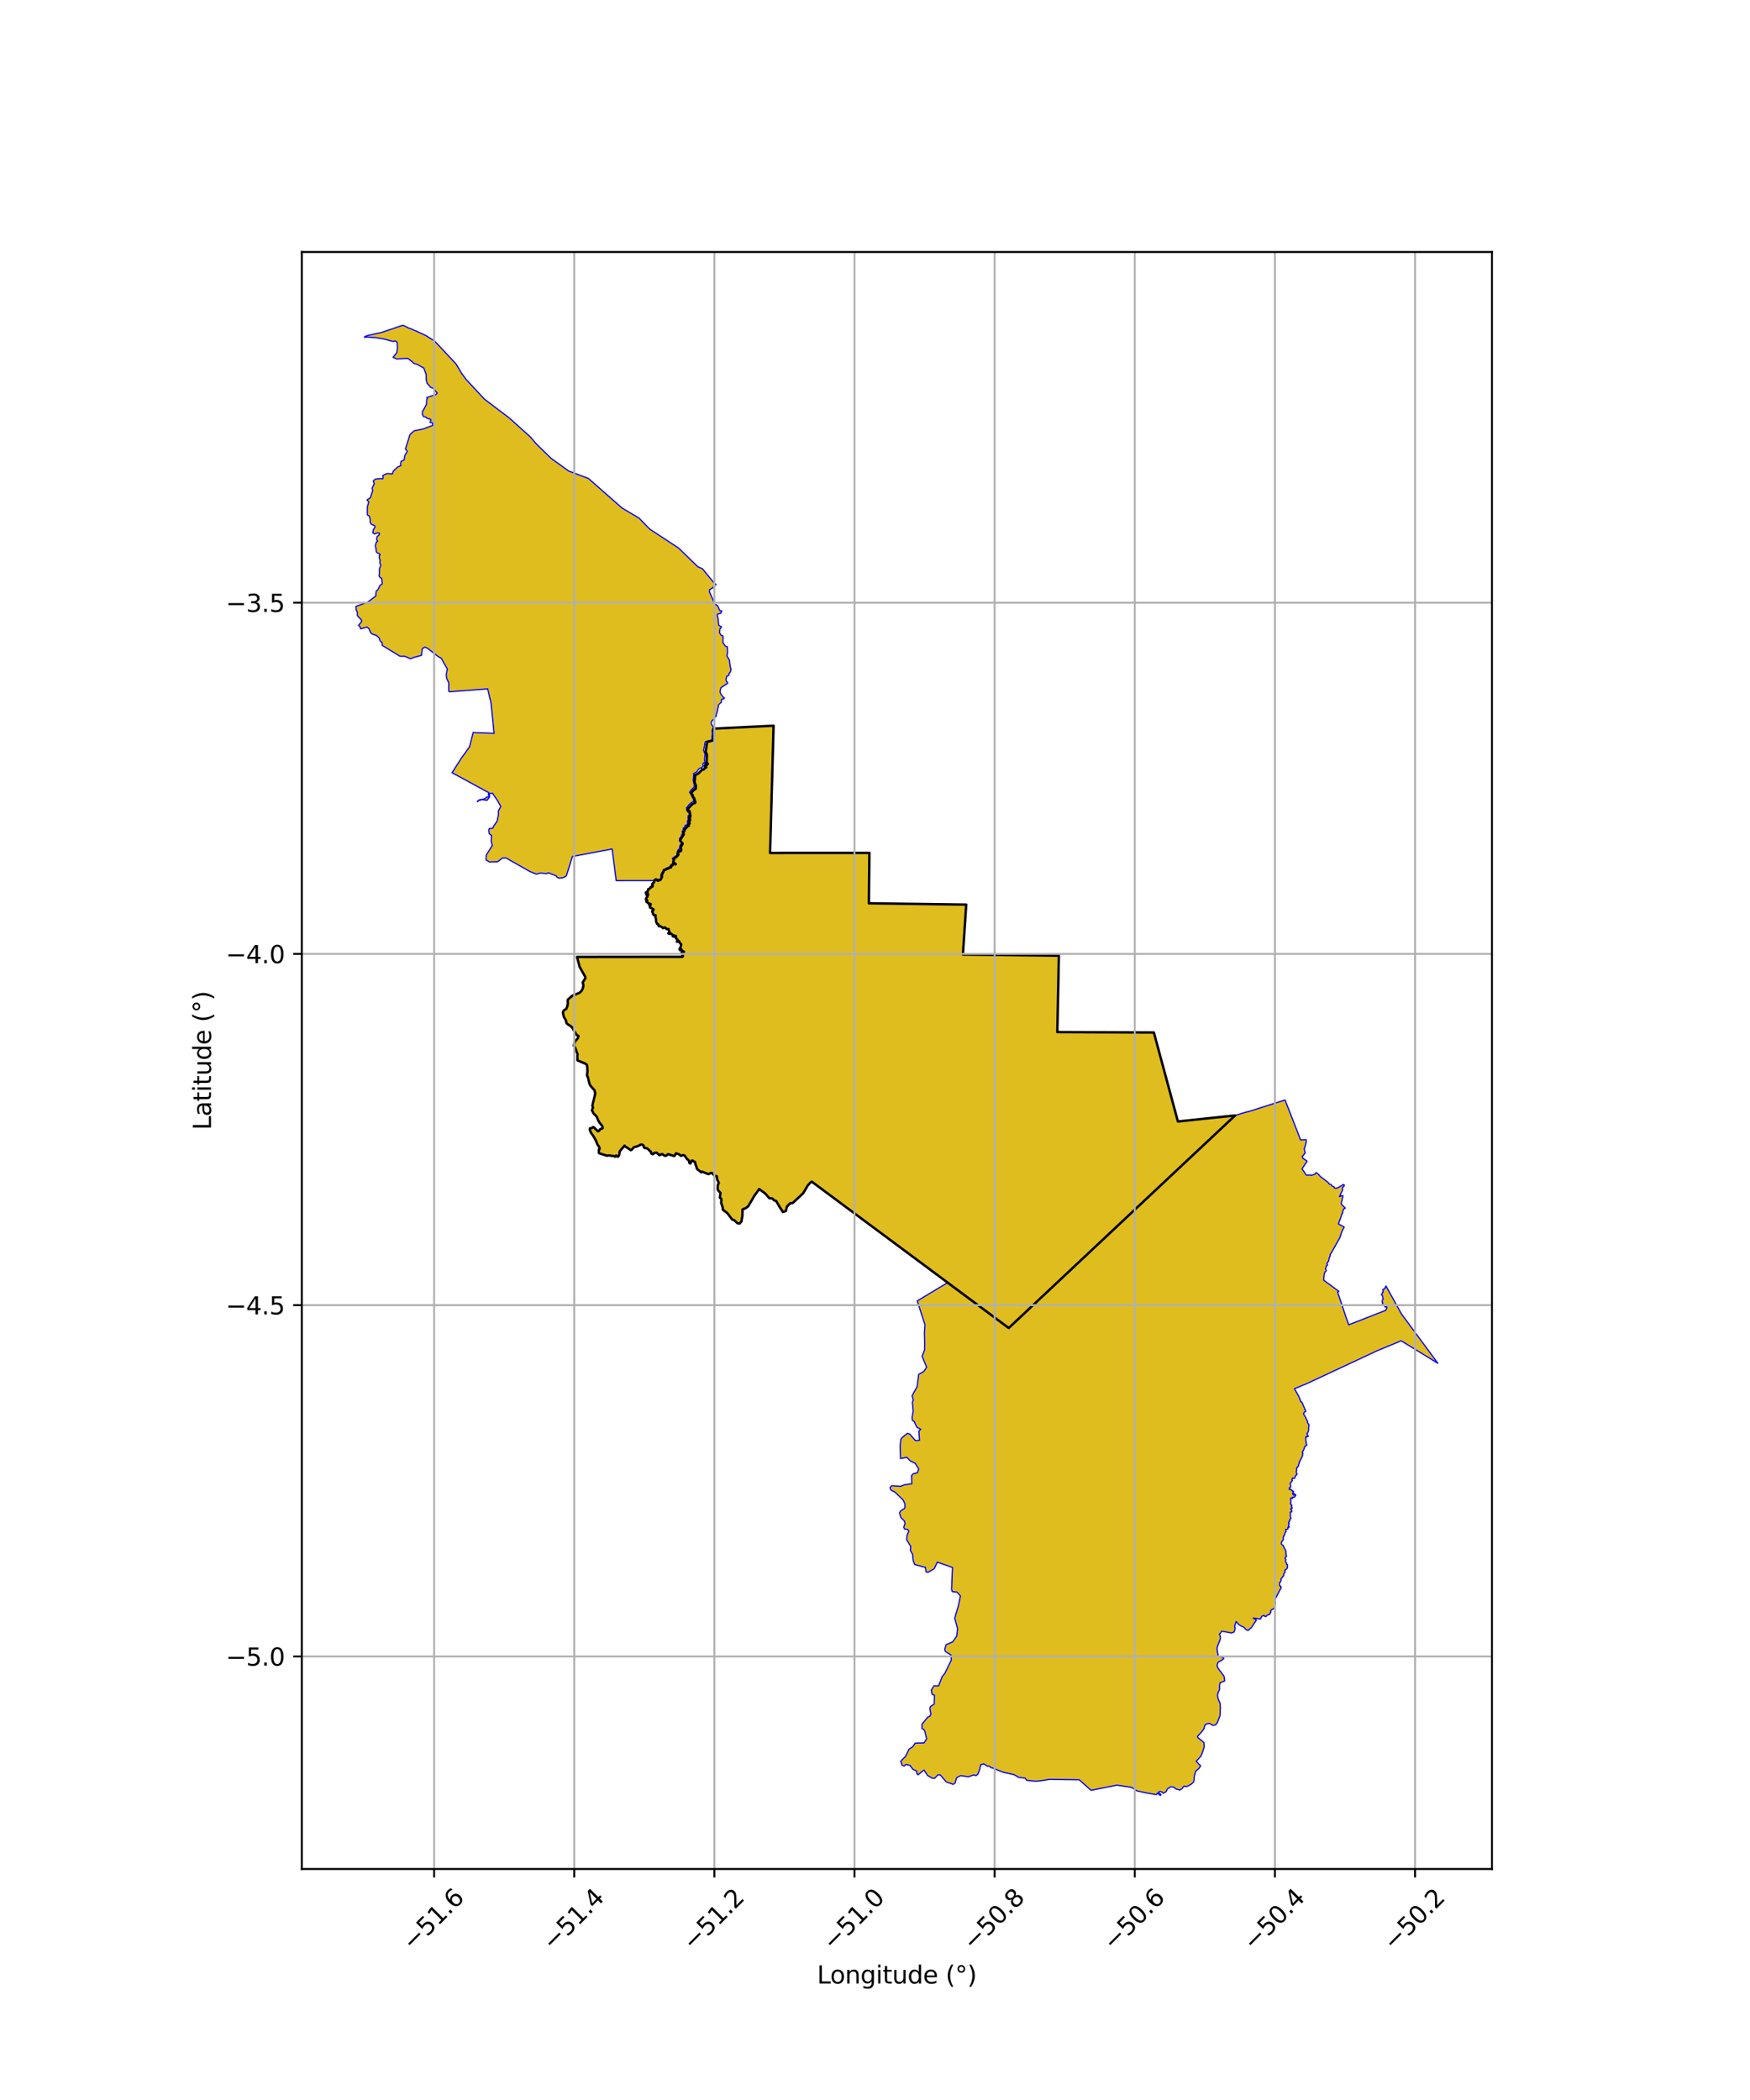 <?xml version="1.0" encoding="utf-8" standalone="no"?>
<!DOCTYPE svg PUBLIC "-//W3C//DTD SVG 1.1//EN"
  "http://www.w3.org/Graphics/SVG/1.1/DTD/svg11.dtd">
<svg xmlns:xlink="http://www.w3.org/1999/xlink" width="720pt" height="864pt" viewBox="0 0 720 864" xmlns="http://www.w3.org/2000/svg" version="1.1">
 <defs>
  <style type="text/css">*{stroke-linejoin: round; stroke-linecap: butt}</style>
 </defs>
 <g id="figure_1">
  <g id="patch_1">
   <path d="M 0 864 
L 720 864 
L 720 0 
L 0 0 
z
" style="fill: #ffffff"/>
  </g>
  <g id="axes_1">
   <g id="patch_2">
    <path d="M 124.17 768.96 
L 613.83 768.96 
L 613.83 103.68 
L 124.17 103.68 
z
" style="fill: #ffffff"/>
   </g>
   <g id="PatchCollection_1">
    <path d="M 516.955 666.513 
L 514.748 669.78 
L 514.248 670.107 
L 513.511 670.816 
L 512.703 670.474 
L 511.674 669.438 
L 510.484 668.901 
L 509.443 668.193 
L 508.866 667.405 
L 508.536 667.201 
L 507.967 669.03 
L 508.218 670.029 
L 507.677 671.501 
L 506.638 671.849 
L 502.698 671.113 
L 501.677 672.434 
L 502.06 673.125 
L 502.116 674.017 
L 501.869 674.952 
L 501.29 676.391 
L 500.827 677.585 
L 500.731 678.398 
L 500.979 680.222 
L 501.293 681.376 
L 502.359 681.576 
L 503.557 682.329 
L 502.829 682.955 
L 501.135 683.95 
L 500.788 684.985 
L 500.755 685.358 
L 501.035 686.173 
L 501.555 686.935 
L 503.434 689.401 
L 503.63 689.776 
L 503.782 690.668 
L 503.881 691.582 
L 501.959 692.385 
L 501.736 693.674 
L 501.812 694.723 
L 501.572 695.588 
L 501.23 696.142 
L 500.903 697.431 
L 501.169 698.995 
L 501.555 699.783 
L 502.043 701.017 
L 502.011 702.089 
L 502.099 702.461 
L 502.049 703.771 
L 502.028 705.029 
L 501.923 705.946 
L 501.29 707.591 
L 500.762 708.93 
L 500.05 709.714 
L 499.033 709.867 
L 497.556 709.046 
L 496.117 709.357 
L 495.597 710.106 
L 495.373 711.201 
L 494.471 712.448 
L 492.694 714.384 
L 492.739 714.82 
L 494.305 716.053 
L 495.317 716.947 
L 495.453 718.672 
L 494.814 720.77 
L 494.104 722.506 
L 492.172 724.652 
L 493.278 725.863 
L 493.955 726.438 
L 493.491 727.358 
L 491.912 728.802 
L 491.361 730.913 
L 491.209 732.976 
L 490.306 733.924 
L 489.175 734.62 
L 487.966 735.113 
L 487.439 734.849 
L 486.958 735.032 
L 486.327 735.903 
L 485.392 736.497 
L 484.592 736.196 
L 483.846 736.06 
L 482.873 735.249 
L 481.606 735.141 
L 480.331 736 
L 479.717 737.181 
L 478.678 737.73 
L 478.545 737.711 
L 478.108 737.256 
L 477.195 737.028 
L 476.535 737.464 
L 477.652 738.332 
L 477.418 738.72 
L 476.233 737.763 
L 475.786 738.372 
L 471.673 737.668 
L 467.795 736.826 
L 465.466 735.342 
L 459.526 734.454 
L 448.882 736.59 
L 444.025 732.256 
L 431.674 732.089 
L 429.632 732.439 
L 427.977 732.663 
L 426.096 732.869 
L 423.199 732.53 
L 422.51 732.529 
L 421.724 731.559 
L 420.732 731.453 
L 419.771 731.333 
L 419.318 731.355 
L 417.286 730.18 
L 414.921 729.617 
L 412.962 729.217 
L 411.224 728.563 
L 408.371 727.395 
L 407.738 727.308 
L 407.03 726.613 
L 406.232 726.631 
L 404.773 725.722 
L 403.51 726.045 
L 403.138 727.816 
L 402.345 729.866 
L 401.625 730.554 
L 400.576 730.274 
L 398.444 731.024 
L 395.323 730.554 
L 394.32 730.976 
L 393.543 731.482 
L 392.991 733.554 
L 392.183 734.137 
L 389.284 733.11 
L 386.891 730.272 
L 385.874 730.228 
L 384.529 731.654 
L 383.59 731.608 
L 381.7 730.548 
L 380.147 728.254 
L 377.712 730.212 
L 377.134 729.587 
L 377.177 728.694 
L 375.582 727.947 
L 374.399 726.358 
L 372.722 725.925 
L 372.049 726.583 
L 371.195 726.329 
L 370.579 724.604 
L 372.571 722.624 
L 373.982 719.678 
L 375.519 718.671 
L 376.521 717.195 
L 380.171 717.091 
L 381.252 715.379 
L 380.523 712.397 
L 380.155 711.639 
L 379.347 711.225 
L 379.331 709.416 
L 381.685 706.492 
L 382.591 706.117 
L 382.997 705.197 
L 382.565 702.972 
L 382.821 702.133 
L 384.353 701.071 
L 384.455 697.456 
L 383.486 697.069 
L 383.166 695.369 
L 384.216 693.605 
L 386.176 693.617 
L 387.603 689.857 
L 388.74 688.46 
L 391.423 682.923 
L 391.262 680.924 
L 388.924 679.427 
L 388.684 678.548 
L 389.251 676.663 
L 391.949 675.544 
L 393.641 673.109 
L 393.969 670.057 
L 392.8 665.756 
L 394.288 660.727 
L 395.138 656.626 
L 393.745 655.046 
L 391.798 654.84 
L 391.51 653.9 
L 391.879 644.907 
L 385.657 642.707 
L 384.337 645.464 
L 381.83 646.882 
L 380.996 646.702 
L 380.747 644.883 
L 376.36 643.706 
L 375.712 642.087 
L 375.446 639.453 
L 374.566 637.943 
L 374.677 636.186 
L 373.028 633.489 
L 373.158 631.716 
L 373.94 629.886 
L 373.331 629.204 
L 372.266 629.155 
L 371.81 628.421 
L 372.347 626.824 
L 372.084 625.758 
L 370.64 624.383 
L 370.082 622.433 
L 370.499 621.667 
L 372.243 620.536 
L 372.324 618.847 
L 371.578 617.151 
L 368.244 613.926 
L 366.519 613.029 
L 366.164 612.049 
L 366.846 611.253 
L 370.465 611.532 
L 372.172 610.854 
L 375.135 610.467 
L 375.039 607.106 
L 375.727 606.341 
L 377.386 605.967 
L 378.008 604.428 
L 376.568 602.075 
L 374.613 601.121 
L 373.107 599.608 
L 370.489 600.068 
L 370.345 594.805 
L 370.643 592.182 
L 371.138 591.465 
L 373.331 589.71 
L 374.325 590.049 
L 376.616 592.699 
L 378.314 592.566 
L 378.056 588.783 
L 378.843 588.049 
L 377.184 587.182 
L 376.134 584.801 
L 375.366 584.386 
L 375.254 583.056 
L 375.7 580.583 
L 375.366 576.998 
L 375.728 575.959 
L 375.257 574.273 
L 377.32 570.5 
L 377.991 565.435 
L 380.093 564.252 
L 381.244 562.514 
L 379.372 557.979 
L 380.384 555.472 
L 380.444 553.134 
L 380.316 548.426 
L 380.556 545.043 
L 377.378 535.23 
L 389.885 527.712 
L 415.017 546.383 
L 508.177 458.931 
L 510.409 458.235 
L 511.92 457.775 
L 514.376 457.123 
L 524.988 453.739 
L 526.31 453.324 
L 527.925 452.81 
L 528.699 452.568 
L 532.374 461.968 
L 535.106 469.002 
L 537.387 468.908 
L 537.374 470.051 
L 537.095 471.227 
L 536.591 472.699 
L 536.998 474.371 
L 535.769 475.827 
L 535.799 475.853 
L 536.029 476.538 
L 537.787 477.741 
L 536.405 479.825 
L 535.693 480.903 
L 537.421 483.403 
L 537.446 483.442 
L 537.932 483.522 
L 538.798 483.428 
L 538.963 483.462 
L 539.145 483.365 
L 539.541 483.6 
L 541.139 482.991 
L 541.354 482.534 
L 541.476 482.421 
L 542.077 482.853 
L 542.578 483.244 
L 542.771 483.609 
L 542.949 483.698 
L 543.472 484.292 
L 543.841 484.495 
L 546.478 486.547 
L 546.882 487.131 
L 547.718 487.378 
L 547.878 487.823 
L 548.096 487.997 
L 548.829 488.275 
L 548.95 488.491 
L 548.905 488.663 
L 548.944 488.668 
L 549.473 488.94 
L 550.619 488.594 
L 551.159 488.223 
L 552.827 487.302 
L 553.015 487.516 
L 553.022 487.594 
L 553.099 487.625 
L 553.018 487.942 
L 552.402 488.564 
L 552.279 488.758 
L 552.268 488.924 
L 552.403 489.612 
L 551.868 490.656 
L 551.079 492.357 
L 551.808 492.031 
L 552.549 491.932 
L 552.504 492.149 
L 551.804 495.26 
L 552.671 496.249 
L 553.501 497.051 
L 552.72 497.498 
L 552.299 499.237 
L 552.217 499.156 
L 551.693 500.776 
L 550.648 503.562 
L 553.041 504.832 
L 552.145 506.557 
L 551.263 509.219 
L 547.837 515.304 
L 547.226 516.178 
L 547.298 516.593 
L 546.817 517.783 
L 546.847 518.04 
L 546.668 518.467 
L 546.617 518.962 
L 546.16 519.341 
L 545.954 520.007 
L 546.086 520.169 
L 546.191 520.443 
L 546.083 520.616 
L 545.753 520.789 
L 545.724 520.825 
L 545.612 521.201 
L 545.382 522.028 
L 545.391 522.086 
L 545.652 522.601 
L 545.634 522.806 
L 545.517 523.047 
L 545.219 523.217 
L 545.123 523.451 
L 545.011 523.554 
L 544.851 524.173 
L 544.788 524.466 
L 544.8 524.522 
L 544.592 526.693 
L 550.878 531.322 
L 550.343 531.611 
L 550.861 533.15 
L 551.352 534.597 
L 553.809 541.985 
L 554.721 544.562 
L 554.875 545.075 
L 570.082 539.118 
L 570.102 539.133 
L 570.615 538.106 
L 570.561 537.737 
L 570.487 537.737 
L 570.353 537.646 
L 570.193 537.595 
L 570.039 537.688 
L 569.964 537.732 
L 569.855 537.757 
L 569.818 537.743 
L 569.79 537.696 
L 569.802 537.622 
L 569.842 537.475 
L 569.713 537.301 
L 569.647 537.184 
L 569.551 537.114 
L 569.468 537.021 
L 569.411 536.895 
L 569.355 536.813 
L 569.286 536.783 
L 569.175 536.78 
L 569.116 536.74 
L 568.962 536.694 
L 568.859 536.604 
L 568.856 536.486 
L 568.877 536.384 
L 568.818 536.324 
L 568.802 536.263 
L 568.823 536.183 
L 568.894 536.044 
L 568.892 535.98 
L 568.734 535.865 
L 568.722 535.736 
L 568.668 535.651 
L 568.665 535.48 
L 568.7 535.373 
L 568.684 535.273 
L 568.678 535.175 
L 568.75 534.987 
L 568.776 534.84 
L 568.81 534.79 
L 568.844 534.726 
L 568.892 534.674 
L 568.936 534.661 
L 568.97 534.668 
L 568.978 534.61 
L 569.008 534.577 
L 568.997 534.53 
L 569.015 534.467 
L 569.073 534.396 
L 569.059 534.313 
L 569.025 534.208 
L 568.95 534.079 
L 568.904 533.864 
L 568.883 533.625 
L 568.875 533.339 
L 568.824 533.192 
L 568.803 533.075 
L 568.687 532.976 
L 568.483 532.824 
L 568.337 532.63 
L 568.364 532.503 
L 568.466 532.388 
L 568.604 532.276 
L 568.715 532.167 
L 568.793 531.934 
L 568.779 531.794 
L 568.815 531.685 
L 568.876 531.64 
L 569.007 531.652 
L 569.06 531.581 
L 569.077 531.478 
L 569.05 531.391 
L 568.968 531.333 
L 569.006 531.234 
L 569.021 531.127 
L 569.049 531.052 
L 569.02 530.969 
L 568.963 530.906 
L 568.989 530.488 
L 569.059 530.401 
L 569.186 530.438 
L 569.358 530.446 
L 569.421 530.355 
L 569.549 530.358 
L 569.628 530.284 
L 569.673 530.185 
L 569.673 530.108 
L 569.802 529.998 
L 569.789 529.933 
L 569.879 529.812 
L 569.935 529.66 
L 569.925 529.513 
L 570.007 529.436 
L 570.093 529.352 
L 570.228 529.318 
L 570.237 529.107 
L 576.619 540.616 
L 576.636 540.637 
L 591.573 560.89 
L 576.478 551.641 
L 566.709 555.694 
L 566.693 555.701 
L 537.032 569.55 
L 536.161 569.859 
L 536.131 569.868 
L 532.597 571.363 
L 534.481 574.761 
L 535.136 576.463 
L 535.067 576.502 
L 535.068 576.505 
L 535.34 576.787 
L 535.474 576.808 
L 535.653 576.93 
L 537.261 580.638 
L 536.916 580.773 
L 536.359 581.463 
L 536.346 581.78 
L 537.289 583.399 
L 538.015 584.97 
L 537.91 585.274 
L 538.555 586.198 
L 538.399 587.522 
L 538.452 588.155 
L 538.161 589.273 
L 537.711 589.875 
L 538.186 590.763 
L 538.298 590.902 
L 537.915 591.052 
L 537.724 590.894 
L 537.598 591.244 
L 537.23 591.154 
L 537.275 592.914 
L 537.541 594.323 
L 537.659 594.505 
L 537.528 594.749 
L 537.378 594.852 
L 536.983 594.923 
L 536.668 595.65 
L 536.652 595.839 
L 536.079 597.095 
L 535.917 597.146 
L 535.85 597.754 
L 536.058 597.985 
L 535.881 598.579 
L 535.959 598.791 
L 535.811 599.023 
L 535.638 599.622 
L 535.26 600.209 
L 535.065 600.823 
L 534.775 601.068 
L 534.566 601.528 
L 534.707 601.679 
L 534.394 602.178 
L 534.402 602.467 
L 534.212 602.748 
L 534.195 603.135 
L 533.832 603.708 
L 533.702 603.633 
L 533.472 604.115 
L 533.448 604.401 
L 533.516 604.488 
L 533.456 604.704 
L 533.499 604.87 
L 533.32 605.377 
L 533.362 605.952 
L 533.612 606.399 
L 533.598 606.692 
L 533.391 606.786 
L 532.845 607.351 
L 532.849 607.985 
L 532.628 608.196 
L 532.215 608.267 
L 531.988 608.135 
L 531.84 608.087 
L 531.706 608.241 
L 531.725 608.372 
L 531.494 608.678 
L 531.716 609.06 
L 531.726 609.205 
L 531.392 609.51 
L 531.288 609.681 
L 531.179 610.036 
L 530.811 610.17 
L 531.01 611.142 
L 531.045 611.825 
L 530.506 612.047 
L 530.494 612.33 
L 530.547 612.422 
L 530.378 612.651 
L 530.665 612.821 
L 530.837 612.891 
L 530.943 612.709 
L 531.203 612.864 
L 531.394 613.076 
L 531.618 613.211 
L 531.693 613.357 
L 531.855 613.391 
L 531.852 613.394 
L 531.85 613.396 
L 531.851 613.397 
L 531.842 613.41 
L 531.87 613.418 
L 531.87 613.421 
L 531.849 613.45 
L 531.877 613.464 
L 531.876 613.466 
L 531.87 613.469 
L 531.868 613.478 
L 531.862 613.483 
L 531.857 613.484 
L 531.856 613.485 
L 531.831 613.491 
L 531.814 613.515 
L 531.808 613.519 
L 531.783 613.533 
L 531.797 613.548 
L 531.782 613.569 
L 531.816 613.582 
L 531.817 613.588 
L 531.836 613.607 
L 531.839 613.608 
L 531.841 613.613 
L 531.841 613.615 
L 531.846 613.629 
L 531.871 613.651 
L 531.88 613.648 
L 531.881 613.649 
L 531.895 613.646 
L 531.909 613.648 
L 531.929 613.637 
L 531.935 613.638 
L 531.949 613.616 
L 531.961 613.606 
L 531.976 613.611 
L 532 613.618 
L 532.019 613.607 
L 532.028 613.608 
L 532.051 613.597 
L 532.051 613.597 
L 532.08 613.6 
L 532.096 613.577 
L 532.108 613.563 
L 532.112 613.552 
L 532.134 613.554 
L 532.141 613.554 
L 532.146 613.557 
L 532.146 613.558 
L 532.141 613.571 
L 532.131 613.6 
L 532.145 613.622 
L 532.151 613.635 
L 532.152 613.636 
L 532.15 613.64 
L 532.16 613.676 
L 532.162 613.677 
L 532.153 613.71 
L 532.167 613.748 
L 532.185 613.752 
L 532.185 613.755 
L 532.169 613.757 
L 532.168 613.782 
L 532.159 613.785 
L 532.16 613.803 
L 532.145 613.83 
L 532.152 613.842 
L 532.135 613.847 
L 532.174 613.888 
L 532.174 613.888 
L 532.171 613.905 
L 532.158 613.914 
L 532.157 613.917 
L 532.149 613.922 
L 532.143 613.95 
L 532.133 613.963 
L 532.132 613.977 
L 532.131 613.979 
L 532.129 613.98 
L 532.129 613.985 
L 532.122 614.008 
L 532.102 614.008 
L 532.1 614.021 
L 532.081 614.021 
L 532.045 614.029 
L 532.041 614.059 
L 532.037 614.069 
L 532.024 614.097 
L 532.011 614.128 
L 532.029 614.158 
L 532.038 614.163 
L 532.035 614.169 
L 532.036 614.177 
L 532.027 614.19 
L 532.028 614.191 
L 532.028 614.191 
L 532.008 614.204 
L 532.003 614.214 
L 532.002 614.216 
L 531.999 614.216 
L 531.996 614.221 
L 531.993 614.223 
L 531.986 614.221 
L 531.958 614.259 
L 531.96 614.272 
L 531.958 614.273 
L 531.945 614.285 
L 531.944 614.288 
L 531.928 614.293 
L 531.916 614.326 
L 531.913 614.333 
L 531.905 614.344 
L 531.895 614.364 
L 531.89 614.373 
L 531.876 614.375 
L 531.868 614.39 
L 531.864 614.394 
L 531.861 614.398 
L 531.857 614.401 
L 531.837 614.428 
L 531.842 614.464 
L 531.842 614.464 
L 531.838 614.48 
L 531.831 614.517 
L 531.85 614.525 
L 531.851 614.527 
L 531.835 614.561 
L 531.868 614.563 
L 531.868 614.578 
L 531.887 614.59 
L 531.887 614.59 
L 531.874 614.591 
L 531.876 614.654 
L 531.88 614.658 
L 531.881 614.674 
L 531.884 614.681 
L 531.88 614.734 
L 531.912 614.728 
L 531.919 614.755 
L 531.933 614.767 
L 531.942 614.784 
L 531.987 614.791 
L 531.999 614.791 
L 532.009 614.794 
L 532.014 614.794 
L 532.014 614.795 
L 532.015 614.795 
L 532.016 614.799 
L 532.008 614.816 
L 532.02 614.843 
L 532.012 614.846 
L 532.026 614.864 
L 532.02 614.869 
L 532.045 614.903 
L 532.048 614.914 
L 532.042 614.932 
L 532.07 614.955 
L 532.073 614.959 
L 532.092 614.998 
L 532.108 615.005 
L 532.111 615.008 
L 532.118 615.015 
L 532.12 615.035 
L 532.131 615.037 
L 532.132 615.046 
L 532.177 615.061 
L 532.187 615.055 
L 532.187 615.056 
L 532.211 615.066 
L 532.219 615.067 
L 532.22 615.067 
L 532.228 615.07 
L 532.229 615.071 
L 532.23 615.071 
L 532.239 615.082 
L 532.247 615.086 
L 532.254 615.091 
L 532.271 615.098 
L 532.276 615.097 
L 532.291 615.102 
L 532.325 615.102 
L 532.34 615.075 
L 532.361 615.055 
L 532.362 615.054 
L 532.374 615.052 
L 532.385 615.025 
L 532.387 614.998 
L 532.383 614.992 
L 532.38 614.977 
L 532.371 614.962 
L 532.375 614.953 
L 532.368 614.939 
L 532.375 614.928 
L 532.377 614.926 
L 532.388 614.909 
L 532.388 614.901 
L 532.389 614.899 
L 532.395 614.895 
L 532.395 614.887 
L 532.395 614.887 
L 532.395 614.886 
L 532.396 614.873 
L 532.396 614.872 
L 532.403 614.849 
L 532.384 614.829 
L 532.381 614.824 
L 532.384 614.822 
L 532.387 614.814 
L 532.389 614.812 
L 532.392 614.807 
L 532.397 614.798 
L 532.398 614.796 
L 532.407 614.783 
L 532.402 614.762 
L 532.4 614.753 
L 532.396 614.745 
L 532.396 614.745 
L 532.397 614.744 
L 532.398 614.742 
L 532.4 614.739 
L 532.4 614.738 
L 532.402 614.738 
L 532.432 614.751 
L 532.431 614.734 
L 532.451 614.732 
L 532.431 614.703 
L 532.43 614.671 
L 532.424 614.658 
L 532.42 614.641 
L 532.405 614.629 
L 532.398 614.624 
L 532.419 614.594 
L 532.398 614.571 
L 532.397 614.569 
L 532.397 614.568 
L 532.398 614.556 
L 532.398 614.553 
L 532.399 614.546 
L 532.399 614.54 
L 532.407 614.535 
L 532.405 614.545 
L 532.442 614.548 
L 532.444 614.552 
L 532.447 614.555 
L 532.449 614.576 
L 532.469 614.591 
L 532.474 614.594 
L 532.474 614.597 
L 532.497 614.61 
L 532.506 614.613 
L 532.51 614.623 
L 532.524 614.642 
L 532.542 614.65 
L 532.547 614.651 
L 532.556 614.667 
L 532.571 614.676 
L 532.577 614.679 
L 532.586 614.686 
L 532.627 614.688 
L 532.64 614.677 
L 532.655 614.676 
L 532.658 614.675 
L 532.682 614.681 
L 532.704 614.676 
L 532.706 614.68 
L 532.703 614.68 
L 532.712 614.69 
L 532.711 614.707 
L 532.72 614.714 
L 532.721 614.726 
L 532.731 614.737 
L 532.734 614.741 
L 532.753 614.761 
L 532.76 614.76 
L 532.741 614.772 
L 532.815 614.794 
L 532.807 614.8 
L 532.822 614.871 
L 532.853 614.871 
L 532.852 614.874 
L 532.837 614.883 
L 532.826 614.91 
L 532.829 614.935 
L 532.831 614.937 
L 532.829 614.94 
L 532.825 614.959 
L 532.823 614.973 
L 532.823 614.988 
L 532.826 615.026 
L 532.827 615.031 
L 532.821 615.046 
L 532.824 615.077 
L 532.83 615.117 
L 532.854 615.139 
L 532.88 615.152 
L 532.911 615.159 
L 532.935 615.144 
L 532.964 615.134 
L 532.974 615.126 
L 532.993 615.115 
L 532.995 615.112 
L 532.998 615.112 
L 533.012 615.112 
L 533.03 615.115 
L 533.06 615.113 
L 533.074 615.111 
L 533.099 615.101 
L 533.114 615.094 
L 533.144 615.08 
L 533.144 615.08 
L 533.145 615.083 
L 533.13 615.094 
L 533.124 615.122 
L 533.123 615.149 
L 533.123 615.176 
L 533.125 615.197 
L 533.123 615.21 
L 533.11 615.223 
L 533.105 615.247 
L 533.093 615.281 
L 533.101 615.292 
L 533.097 615.298 
L 533.094 615.299 
L 533.075 615.292 
L 533.062 615.318 
L 533.058 615.317 
L 533.025 615.336 
L 533.025 615.339 
L 533.004 615.343 
L 532.992 615.341 
L 532.991 615.346 
L 532.979 615.349 
L 532.989 615.37 
L 532.989 615.371 
L 532.985 615.373 
L 532.98 615.387 
L 532.966 615.391 
L 532.95 615.406 
L 532.933 615.42 
L 532.922 615.438 
L 532.915 615.458 
L 532.919 615.484 
L 532.92 615.495 
L 532.924 615.509 
L 532.929 615.523 
L 532.926 615.526 
L 532.905 615.532 
L 532.899 615.565 
L 532.9 615.57 
L 532.896 615.581 
L 532.896 615.584 
L 532.893 615.584 
L 532.883 615.591 
L 532.863 615.597 
L 532.861 615.602 
L 532.85 615.601 
L 532.842 615.608 
L 532.838 615.595 
L 532.811 615.641 
L 532.808 615.645 
L 532.808 615.645 
L 532.807 615.648 
L 532.763 615.679 
L 532.784 615.687 
L 532.782 615.69 
L 532.784 615.694 
L 532.77 615.731 
L 532.774 615.74 
L 532.774 615.743 
L 532.767 615.753 
L 532.766 615.766 
L 532.765 615.767 
L 532.755 615.781 
L 532.755 615.781 
L 532.741 615.788 
L 532.739 615.793 
L 532.735 615.795 
L 532.711 615.803 
L 532.693 615.829 
L 532.692 615.834 
L 532.677 615.851 
L 532.675 615.882 
L 532.674 615.887 
L 532.67 615.891 
L 532.667 615.889 
L 532.63 615.892 
L 532.605 615.897 
L 532.598 615.9 
L 532.588 615.901 
L 532.541 615.91 
L 532.541 615.911 
L 532.527 615.908 
L 532.501 615.914 
L 532.477 615.926 
L 532.469 615.94 
L 532.459 615.949 
L 532.449 615.968 
L 532.446 615.979 
L 532.446 615.981 
L 532.445 615.982 
L 532.438 615.987 
L 532.436 615.99 
L 532.405 616 
L 532.396 616.001 
L 532.378 616.002 
L 532.37 616.001 
L 532.363 615.997 
L 532.345 615.993 
L 532.314 615.994 
L 532.285 615.995 
L 532.264 615.998 
L 532.241 616.002 
L 532.22 616.005 
L 532.213 616.006 
L 532.187 616.008 
L 532.175 616.023 
L 532.171 616.026 
L 532.161 616.035 
L 532.156 616.042 
L 532.142 616.056 
L 532.136 616.057 
L 532.124 616.057 
L 532.113 616.059 
L 532.109 616.059 
L 532.089 616.057 
L 532.071 616.067 
L 532.064 616.069 
L 532.055 616.074 
L 532.042 616.073 
L 532.034 616.076 
L 532.01 616.059 
L 531.995 616.055 
L 531.99 616.05 
L 531.985 616.026 
L 531.957 616.011 
L 531.941 616.01 
L 531.932 616.012 
L 531.906 616.011 
L 531.898 616.02 
L 531.886 616.023 
L 531.878 616.03 
L 531.874 616.032 
L 531.86 616.035 
L 531.834 616.054 
L 531.833 616.058 
L 531.817 616.06 
L 531.798 616.077 
L 531.777 616.107 
L 531.775 616.127 
L 531.775 616.133 
L 531.77 616.146 
L 531.77 616.15 
L 531.749 616.179 
L 531.756 616.203 
L 531.756 616.204 
L 531.761 616.23 
L 531.762 616.235 
L 531.762 616.241 
L 531.767 616.275 
L 531.77 616.277 
L 531.766 616.296 
L 531.772 616.32 
L 531.772 616.324 
L 531.769 616.326 
L 531.752 616.343 
L 531.753 616.367 
L 531.749 616.376 
L 531.75 616.381 
L 531.743 616.397 
L 531.746 616.423 
L 531.729 616.442 
L 531.736 616.465 
L 531.736 616.47 
L 531.738 616.474 
L 531.737 616.477 
L 531.734 616.488 
L 531.733 616.497 
L 531.732 616.52 
L 531.737 616.53 
L 531.733 616.541 
L 531.721 616.543 
L 531.698 616.549 
L 531.697 616.551 
L 531.683 616.549 
L 531.678 616.554 
L 531.663 616.553 
L 531.645 616.55 
L 531.634 616.556 
L 531.628 616.554 
L 531.613 616.551 
L 531.609 616.55 
L 531.603 616.521 
L 531.565 616.523 
L 531.555 616.51 
L 531.567 616.494 
L 531.548 616.466 
L 531.538 616.446 
L 531.53 616.433 
L 531.521 616.421 
L 531.505 616.398 
L 531.469 616.386 
L 531.444 616.377 
L 531.426 616.361 
L 531.398 616.346 
L 531.37 616.351 
L 531.365 616.351 
L 531.34 616.337 
L 531.258 616.357 
L 531.254 616.379 
L 531.243 616.393 
L 531.214 616.4 
L 531.165 616.408 
L 531.143 616.426 
L 531.138 616.43 
L 531.121 616.434 
L 531.1 616.443 
L 531.086 616.451 
L 531.053 616.469 
L 531.036 616.477 
L 531.016 616.496 
L 530.979 616.53 
L 530.986 616.548 
L 530.983 616.552 
L 530.969 616.557 
L 530.961 616.582 
L 530.944 616.591 
L 530.948 616.628 
L 530.949 616.643 
L 530.953 616.668 
L 530.971 616.695 
L 530.971 616.695 
L 530.97 616.697 
L 530.973 616.72 
L 530.977 616.742 
L 530.967 616.756 
L 531.008 616.788 
L 531.016 616.805 
L 531.012 616.822 
L 531.02 616.834 
L 531.017 616.837 
L 531 616.87 
L 530.993 616.889 
L 531.001 616.912 
L 531 616.94 
L 530.998 616.951 
L 531.01 616.999 
L 531.017 617.028 
L 531.019 617.029 
L 531.02 617.054 
L 531.021 617.055 
L 531.018 617.069 
L 531.028 617.142 
L 531.029 617.144 
L 531.03 617.162 
L 531.031 617.197 
L 531.043 617.257 
L 531.075 617.317 
L 531.077 617.329 
L 531.073 617.359 
L 531.068 617.375 
L 531.045 617.424 
L 531.065 617.473 
L 531.089 617.485 
L 531.086 617.508 
L 531.081 617.512 
L 531.079 617.524 
L 531.063 617.541 
L 531.067 617.579 
L 531.078 617.593 
L 531.083 617.601 
L 531.084 617.602 
L 531.081 617.626 
L 531.108 617.644 
L 531.113 617.646 
L 531.117 617.649 
L 531.141 617.662 
L 531.141 617.662 
L 531.142 617.663 
L 531.128 617.685 
L 531.137 617.696 
L 531.137 617.715 
L 531.136 617.718 
L 531.134 617.719 
L 531.13 617.723 
L 531.128 617.724 
L 531.115 617.725 
L 531.115 617.725 
L 531.093 617.711 
L 531.083 617.717 
L 531.082 617.716 
L 531.057 617.725 
L 531.031 617.754 
L 531.043 617.783 
L 531.046 617.795 
L 531.052 617.797 
L 531.053 617.803 
L 531.054 617.803 
L 531.054 617.803 
L 531.055 617.808 
L 531.063 617.829 
L 531.08 617.84 
L 531.086 617.844 
L 531.087 617.849 
L 531.101 617.863 
L 531.103 617.865 
L 531.106 617.869 
L 531.113 617.874 
L 531.114 617.879 
L 531.119 617.883 
L 531.119 617.89 
L 531.116 617.895 
L 531.106 617.913 
L 531.115 617.957 
L 531.11 617.96 
L 531.108 617.971 
L 531.099 617.977 
L 531.091 617.994 
L 531.084 617.999 
L 531.076 618.026 
L 531.076 618.032 
L 531.071 618.042 
L 531.075 618.063 
L 531.076 618.064 
L 531.073 618.076 
L 531.063 618.09 
L 531.062 618.115 
L 531.062 618.128 
L 531.069 618.143 
L 531.083 618.161 
L 531.099 618.166 
L 531.118 618.171 
L 531.112 618.238 
L 531.112 618.238 
L 531.11 618.238 
L 531.085 618.247 
L 531.066 618.259 
L 531.055 618.28 
L 531.052 618.31 
L 531.033 618.343 
L 531.029 618.351 
L 531.026 618.361 
L 531.023 618.374 
L 531.013 618.391 
L 531.011 618.41 
L 531.01 618.414 
L 531 618.428 
L 531 618.448 
L 531 618.454 
L 530.99 618.469 
L 530.992 618.491 
L 530.993 618.501 
L 530.993 618.514 
L 530.996 618.521 
L 530.995 618.528 
L 531 618.545 
L 531 618.55 
L 530.998 618.554 
L 530.987 618.576 
L 530.992 618.604 
L 530.986 618.612 
L 530.988 618.615 
L 530.988 618.616 
L 530.984 618.618 
L 530.981 618.62 
L 530.98 618.621 
L 530.977 618.623 
L 530.972 618.625 
L 530.962 618.634 
L 530.96 618.635 
L 530.955 618.639 
L 530.949 618.643 
L 530.945 618.644 
L 530.929 618.656 
L 530.916 618.677 
L 530.915 618.696 
L 530.916 618.711 
L 530.919 618.717 
L 530.919 618.724 
L 530.926 618.739 
L 530.93 618.746 
L 530.932 618.749 
L 530.934 618.753 
L 530.935 618.766 
L 530.947 618.779 
L 530.947 618.78 
L 530.948 618.784 
L 530.949 618.815 
L 531.039 618.832 
L 531.049 618.855 
L 531.065 618.844 
L 531.114 618.851 
L 531.115 618.851 
L 531.117 618.858 
L 531.156 618.848 
L 531.15 618.858 
L 531.148 618.872 
L 531.143 618.883 
L 531.14 618.918 
L 531.143 618.92 
L 531.142 618.925 
L 531.163 618.944 
L 531.175 618.952 
L 531.189 618.959 
L 531.209 618.963 
L 531.212 618.963 
L 531.215 618.965 
L 531.216 618.968 
L 531.227 618.985 
L 531.246 619.023 
L 531.27 619.057 
L 531.311 619.072 
L 531.313 619.072 
L 531.321 619.086 
L 531.331 619.108 
L 531.348 619.127 
L 531.361 619.139 
L 531.361 619.139 
L 531.366 619.153 
L 531.362 619.186 
L 531.381 619.256 
L 531.418 619.282 
L 531.438 619.278 
L 531.446 619.276 
L 531.466 619.287 
L 531.48 619.312 
L 531.505 619.326 
L 531.514 619.341 
L 531.54 619.349 
L 531.542 619.348 
L 531.543 619.35 
L 531.548 619.352 
L 531.546 619.359 
L 531.543 619.38 
L 531.542 619.386 
L 531.531 619.388 
L 531.515 619.408 
L 531.513 619.415 
L 531.472 619.445 
L 531.462 619.449 
L 531.419 619.486 
L 531.395 619.522 
L 531.386 619.556 
L 531.376 619.572 
L 531.361 619.595 
L 531.356 619.617 
L 531.35 619.635 
L 531.343 619.66 
L 531.339 619.707 
L 531.356 619.739 
L 531.349 619.757 
L 531.354 619.79 
L 531.354 619.79 
L 531.342 619.801 
L 531.364 619.845 
L 531.368 619.848 
L 531.379 619.894 
L 531.39 619.902 
L 531.4 619.933 
L 531.401 619.941 
L 531.393 619.958 
L 531.389 619.997 
L 531.411 620.022 
L 531.418 620.03 
L 531.423 620.047 
L 531.476 620.116 
L 531.541 620.145 
L 531.577 620.147 
L 531.587 620.157 
L 531.583 620.196 
L 531.609 620.31 
L 531.626 620.343 
L 531.659 620.416 
L 531.665 620.428 
L 531.661 620.43 
L 531.622 620.453 
L 531.582 620.509 
L 531.567 620.529 
L 531.409 620.535 
L 531.387 620.535 
L 531.379 620.535 
L 531.352 620.505 
L 531.303 620.49 
L 531.26 620.486 
L 531.222 620.508 
L 531.04 620.922 
L 531.082 620.963 
L 531.121 621.004 
L 531.123 621.007 
L 531.136 621.025 
L 531.164 621.037 
L 531.165 621.037 
L 531.167 621.047 
L 531.19 621.046 
L 531.196 621.051 
L 531.201 621.058 
L 531.206 621.057 
L 531.208 621.059 
L 531.208 621.057 
L 531.22 621.055 
L 531.225 621.059 
L 531.229 621.063 
L 531.24 621.068 
L 531.25 621.081 
L 531.259 621.083 
L 531.259 621.112 
L 531.282 621.109 
L 531.29 621.11 
L 531.296 621.119 
L 531.31 621.119 
L 531.316 621.126 
L 531.335 621.134 
L 531.338 621.137 
L 531.343 621.137 
L 531.345 621.138 
L 531.348 621.139 
L 531.351 621.143 
L 531.357 621.145 
L 531.346 621.163 
L 531.402 621.169 
L 531.411 621.177 
L 531.422 621.176 
L 531.424 621.182 
L 531.436 621.194 
L 531.439 621.196 
L 531.439 621.197 
L 531.442 621.204 
L 531.433 621.225 
L 531.434 621.233 
L 531.432 621.235 
L 531.426 621.276 
L 531.447 621.307 
L 531.47 621.313 
L 531.475 621.315 
L 531.475 621.317 
L 531.473 621.327 
L 531.472 621.342 
L 531.472 621.363 
L 531.477 621.376 
L 531.477 621.38 
L 531.477 621.397 
L 531.476 621.413 
L 531.475 621.414 
L 531.466 621.452 
L 531.491 621.503 
L 531.491 621.503 
L 531.492 621.507 
L 531.489 621.512 
L 531.491 621.526 
L 531.491 621.528 
L 531.491 621.532 
L 531.491 621.536 
L 531.486 621.55 
L 531.487 621.553 
L 531.48 621.567 
L 531.485 621.576 
L 531.466 621.591 
L 531.475 621.626 
L 531.476 621.627 
L 531.471 621.63 
L 531.461 621.632 
L 531.437 621.644 
L 531.425 621.674 
L 531.426 621.693 
L 531.424 621.701 
L 531.422 621.705 
L 531.418 621.719 
L 531.421 621.738 
L 531.412 621.744 
L 531.4 621.758 
L 531.396 621.77 
L 531.393 621.783 
L 531.396 621.808 
L 531.403 621.816 
L 531.408 621.827 
L 531.414 621.832 
L 531.413 621.833 
L 531.406 621.854 
L 531.411 621.873 
L 531.414 621.88 
L 531.418 621.887 
L 531.422 621.893 
L 531.422 621.901 
L 531.432 621.912 
L 531.439 621.926 
L 531.45 621.936 
L 531.456 621.94 
L 531.46 621.943 
L 531.466 621.947 
L 531.475 621.953 
L 531.479 621.954 
L 531.483 621.962 
L 531.495 621.975 
L 531.501 621.978 
L 531.5 621.981 
L 531.502 621.984 
L 531.502 621.985 
L 531.492 621.989 
L 531.49 621.992 
L 531.479 621.994 
L 531.467 621.998 
L 531.451 622.009 
L 531.429 621.996 
L 531.428 621.997 
L 531.426 621.992 
L 531.409 621.99 
L 531.407 621.989 
L 531.405 621.988 
L 531.404 621.987 
L 531.393 621.983 
L 531.381 621.98 
L 531.376 621.981 
L 531.361 621.978 
L 531.342 621.98 
L 531.32 621.992 
L 531.317 621.998 
L 531.312 621.998 
L 531.305 622.014 
L 531.304 622.014 
L 531.3 622.016 
L 531.29 622.012 
L 531.283 621.999 
L 531.28 621.998 
L 531.273 621.987 
L 531.272 621.986 
L 531.261 621.969 
L 531.253 621.967 
L 531.25 621.962 
L 531.241 621.962 
L 531.252 621.938 
L 531.217 621.945 
L 531.217 621.945 
L 531.216 621.944 
L 531.214 621.943 
L 531.191 621.926 
L 531.179 621.928 
L 531.175 621.928 
L 531.169 621.929 
L 531.167 621.929 
L 531.153 621.931 
L 531.144 621.942 
L 531.128 621.934 
L 530.856 622.194 
L 530.909 622.503 
L 530.904 623.016 
L 530.924 623.866 
L 531.057 624.555 
L 531.184 624.762 
L 530.771 625.001 
L 530.662 625.243 
L 530.682 625.762 
L 530.386 625.875 
L 530.193 626.384 
L 530.144 626.59 
L 530.384 626.669 
L 530.358 626.893 
L 530.121 627.525 
L 530.18 627.753 
L 530.258 627.889 
L 530.105 628.052 
L 530.319 628.247 
L 530.464 628.365 
L 530.301 628.352 
L 530.028 628.334 
L 529.81 628.499 
L 529.912 628.918 
L 529.734 629.16 
L 529.587 629.219 
L 529.23 629.236 
L 528.976 629.241 
L 528.944 629.428 
L 528.982 629.769 
L 529.048 629.912 
L 529.095 630.026 
L 529.051 630.302 
L 528.813 630.481 
L 528.769 630.524 
L 528.752 630.567 
L 528.539 631.324 
L 528.503 631.363 
L 528.464 631.375 
L 528.412 631.44 
L 528.412 631.481 
L 528.388 631.501 
L 528.348 631.562 
L 528.367 631.613 
L 528.366 631.63 
L 528.351 631.639 
L 528.27 631.686 
L 528.293 631.774 
L 528.298 631.845 
L 528.3 631.919 
L 528.305 631.977 
L 528.304 632.003 
L 528.175 632.032 
L 528.1 632.039 
L 528.057 632.083 
L 528.035 632.12 
L 528.028 632.17 
L 528.012 632.224 
L 528.017 632.251 
L 528.012 632.316 
L 528.013 632.505 
L 527.949 632.654 
L 527.993 632.71 
L 528.003 633.533 
L 527.338 634.26 
L 527.268 634.394 
L 527.246 634.746 
L 527.187 634.836 
L 527.159 634.917 
L 527.148 635.056 
L 527.164 635.173 
L 527.25 635.239 
L 527.357 635.491 
L 528.058 635.963 
L 528.079 636.003 
L 528.064 636.25 
L 528.587 637.227 
L 529.092 638.136 
L 529.032 638.514 
L 529.152 639.435 
L 529.062 639.727 
L 529.269 639.935 
L 529.275 640.463 
L 528.968 640.554 
L 528.818 640.743 
L 528.742 640.808 
L 528.733 641.109 
L 528.795 641.277 
L 529.049 641.581 
L 528.837 642.327 
L 528.959 642.516 
L 529.187 642.764 
L 529.331 643.411 
L 529.404 643.676 
L 529.656 643.696 
L 529.682 643.745 
L 529.76 644.187 
L 529.722 644.262 
L 529.673 644.454 
L 529.69 644.605 
L 529.696 644.778 
L 529.723 644.898 
L 529.716 645.027 
L 529.569 645.178 
L 529.54 645.25 
L 529.497 645.309 
L 529.458 645.357 
L 529.283 645.508 
L 529.144 645.757 
L 528.901 645.882 
L 528.656 646.006 
L 528.579 646.243 
L 528.631 646.461 
L 528.714 646.714 
L 528.669 646.84 
L 528.553 647.052 
L 528.487 647.111 
L 528.321 647.365 
L 528.105 647.66 
L 528.171 648.206 
L 528.164 648.326 
L 528.141 648.379 
L 527.867 648.599 
L 527.789 648.599 
L 527.611 648.775 
L 527.564 649.011 
L 527.384 649.233 
L 527.345 649.278 
L 527.245 649.384 
L 527.245 649.404 
L 527.21 649.42 
L 527.154 649.47 
L 527.071 649.514 
L 527.042 649.625 
L 527.06 649.676 
L 527.085 649.718 
L 527.103 649.778 
L 527.107 649.845 
L 527.111 649.861 
L 527.088 649.98 
L 526.98 650.447 
L 526.947 650.544 
L 526.941 650.578 
L 526.817 650.861 
L 526.81 650.867 
L 526.75 650.883 
L 526.734 650.915 
L 526.71 650.922 
L 526.68 650.966 
L 526.647 650.975 
L 526.609 650.994 
L 526.557 651.029 
L 526.492 651.101 
L 526.494 651.145 
L 526.395 651.82 
L 526.398 651.972 
L 526.517 652.471 
L 527.011 652.688 
L 527.012 652.707 
L 526.926 652.976 
L 527.081 653.199 
L 527.089 653.229 
L 527.12 653.271 
L 527.135 653.285 
L 527.076 653.368 
L 527.055 653.386 
L 526.972 653.44 
L 526.957 653.479 
L 524.809 657.59 
L 524.69 658.061 
L 524.371 658.719 
L 524.588 658.958 
L 524.731 659.003 
L 524.75 659.109 
L 524.562 660.614 
L 524.476 660.796 
L 524.41 660.938 
L 524.405 661.052 
L 524.495 661.142 
L 524.336 661.468 
L 524.205 661.739 
L 524.022 661.833 
L 523.951 661.864 
L 523.821 661.978 
L 523.75 661.964 
L 523.578 662.046 
L 523.512 662.095 
L 523.298 662.283 
L 523.089 662.357 
L 523.071 662.402 
L 522.845 662.608 
L 522.781 662.757 
L 522.813 662.855 
L 522.898 663.22 
L 522.896 663.231 
L 522.846 663.316 
L 522.816 663.386 
L 522.759 663.483 
L 522.711 663.614 
L 522.516 663.728 
L 522.463 663.843 
L 522.488 663.939 
L 522.306 664.233 
L 522.232 664.223 
L 522.204 664.232 
L 522.125 664.188 
L 522.053 664.278 
L 521.857 664.393 
L 521.799 664.413 
L 521.54 664.461 
L 521.214 664.592 
L 521.118 664.692 
L 521.089 664.776 
L 521.059 664.824 
L 520.97 665.029 
L 520.956 665.048 
L 520.788 665.036 
L 520.653 665.11 
L 520.595 665.104 
L 520.577 665.115 
L 520.348 664.992 
L 520.337 664.962 
L 520.151 664.775 
L 520.143 664.73 
L 520.137 664.627 
L 520.074 664.625 
L 519.771 664.741 
L 519.657 664.77 
L 519.609 664.81 
L 519.564 664.859 
L 519.532 664.865 
L 519.465 664.863 
L 519.232 664.964 
L 519.045 665.062 
L 519.007 665.249 
L 518.947 665.383 
L 518.927 665.499 
L 518.913 665.519 
L 518.896 665.545 
L 518.88 665.545 
L 518.82 665.629 
L 518.739 665.65 
L 518.777 665.84 
L 518.76 665.908 
L 518.753 665.918 
L 518.457 666.146 
L 518.425 666.159 
L 518.335 666.12 
L 518.198 666.12 
L 518.192 666.118 
L 518.18 666.104 
L 518.17 666.093 
L 518.13 666.062 
L 518.122 666.062 
L 518.101 666.041 
L 518.054 666.011 
L 518.006 666.018 
L 517.995 666.019 
L 517.976 665.999 
L 517.948 665.99 
L 517.938 665.962 
L 517.905 665.96 
L 517.866 665.948 
L 517.828 665.952 
L 517.813 665.956 
L 517.78 665.957 
L 517.75 665.973 
L 517.717 665.988 
L 517.704 666.001 
L 517.701 666.001 
L 517.671 665.996 
L 517.644 665.997 
L 517.629 665.996 
L 517.59 665.986 
L 517.587 665.987 
L 517.58 665.981 
L 517.565 665.994 
L 517.547 665.99 
L 517.521 665.996 
L 517.502 665.993 
L 517.483 665.994 
L 517.468 665.986 
L 517.422 665.985 
L 517.392 665.994 
L 517.371 665.998 
L 517.354 666.001 
L 517.345 665.998 
L 517.332 665.985 
L 517.313 665.965 
L 517.296 665.952 
L 517.29 665.943 
L 517.277 665.932 
L 517.265 665.921 
L 517.253 665.897 
L 517.219 665.869 
L 517.163 665.845 
L 517.123 665.874 
L 517.089 665.877 
L 517.046 665.887 
L 517.023 665.891 
L 516.999 665.9 
L 516.995 665.9 
L 516.969 665.907 
L 516.939 665.921 
L 516.917 665.928 
L 516.915 665.928 
L 516.876 665.91 
L 516.83 665.92 
L 516.793 665.933 
L 516.777 665.937 
L 516.753 665.916 
L 516.709 665.912 
L 516.686 665.911 
L 516.67 665.907 
L 516.655 665.898 
L 516.624 665.885 
L 516.601 665.878 
L 516.6 665.876 
L 516.559 665.859 
L 516.516 665.856 
L 516.494 665.851 
L 516.481 665.846 
L 516.478 665.843 
L 516.432 665.831 
L 516.387 665.821 
L 516.364 665.818 
L 516.334 665.8 
L 516.291 665.781 
L 516.247 665.77 
L 516.21 665.76 
L 516.159 665.742 
L 516.101 665.754 
L 516.065 665.76 
L 516.04 665.757 
L 516.013 665.734 
L 515.955 665.712 
L 515.898 665.719 
L 515.884 665.722 
L 515.851 665.725 
L 515.817 665.711 
L 515.766 665.703 
L 515.718 665.699 
L 515.677 665.694 
L 515.634 665.7 
L 515.646 665.778 
L 516.955 666.513 
" clip-path="url(#p4c05a0d626)" style="fill: #e0bd1f; stroke: #0000ff; stroke-width: 0.5"/>
    <path d="M 278.951 474.786 
L 278.126 474.487 
L 277.697 475.317 
L 277.301 475.65 
L 276.839 475.45 
L 274.793 474.851 
L 274.397 475.283 
L 273.902 475.516 
L 273.407 475.482 
L 272.418 474.784 
L 271.296 475.282 
L 270.207 474.251 
L 269.217 474.317 
L 268.656 474.882 
L 267.963 474.583 
L 267.765 473.785 
L 267.278 473.461 
L 266.712 472.824 
L 266.147 472.455 
L 265.448 472.388 
L 265.082 472.254 
L 264.849 471.885 
L 264.816 471.382 
L 264.284 470.946 
L 263.784 470.879 
L 262.187 471.649 
L 260.855 471.984 
L 260.423 472.353 
L 260.256 472.755 
L 259.49 473.224 
L 258.359 472.385 
L 257.328 471.781 
L 256.962 471.345 
L 255.93 472.518 
L 255.297 473.088 
L 254.964 473.691 
L 254.797 475.032 
L 254.431 475.803 
L 253.965 475.903 
L 253.665 475.501 
L 253.399 475.467 
L 253.033 475.903 
L 252.6 475.601 
L 252.039 475.603 
L 250.509 475.367 
L 249.776 475.501 
L 246.515 474.494 
L 246.345 474.016 
L 246.426 472.867 
L 246.669 472.725 
L 246.669 472.277 
L 246.366 471.626 
L 245.862 471.015 
L 245.095 469.082 
L 243.946 467.137 
L 243.199 466.139 
L 242.635 464.776 
L 242.756 464.206 
L 243.604 464.085 
L 244.009 463.678 
L 244.251 463.739 
L 245.624 465.001 
L 246.048 465.49 
L 246.513 465.205 
L 246.836 464.656 
L 247.968 464.148 
L 247.788 463.241 
L 246.859 462.162 
L 246.173 461.083 
L 245.527 459.516 
L 245.022 458.845 
L 244.336 458.295 
L 243.571 456.86 
L 243.774 456.108 
L 244.016 455.762 
L 243.714 454.907 
L 244.908 449.922 
L 244.585 448.579 
L 242.853 446.601 
L 242.47 445.726 
L 241.886 443.23 
L 241.503 442.457 
L 241.705 440.809 
L 241.645 439.364 
L 241.484 438.184 
L 241.02 437.695 
L 238.258 436.466 
L 237.592 436.283 
L 237.531 435.855 
L 237.592 435.326 
L 237.552 434.472 
L 237.633 433.76 
L 236.604 430.992 
L 236.12 430.3 
L 236.242 429.384 
L 236.687 428.306 
L 237.495 427.482 
L 237.919 426.749 
L 237.98 426.179 
L 237.233 425.833 
L 235.417 422.78 
L 234.69 422.088 
L 233.623 421.452 
L 233.037 420.861 
L 232.896 419.945 
L 231.948 418.276 
L 231.606 416.587 
L 231.99 415.692 
L 233 415.062 
L 233.381 414.121 
L 233.665 412.717 
L 233.544 411.944 
L 233.645 411.252 
L 235.504 409.645 
L 238.428 408.475 
L 239.297 407.621 
L 239.822 406.543 
L 240.045 405.403 
L 239.742 404.264 
L 240.853 402.365 
L 240.813 401.958 
L 238.492 397.826 
L 237.384 393.715 
L 280.755 393.667 
L 281.027 393.451 
L 281.017 393.353 
L 280.833 393.304 
L 280.697 392.594 
L 280.347 392.134 
L 280.609 391.811 
L 281.319 391.752 
L 281.416 391.576 
L 280.639 391.115 
L 279.825 390.953 
L 280.387 390.649 
L 279.609 390.639 
L 279.648 390.335 
L 279.99 389.838 
L 280.262 388.554 
L 279.611 387.78 
L 279.31 387.134 
L 278.911 387.398 
L 278.483 387.476 
L 278.522 387.28 
L 278.748 386.59 
L 278.023 385.882 
L 278.061 385.053 
L 277.095 385.326 
L 276.765 385.14 
L 277.076 385.002 
L 277.193 384.846 
L 276.717 384.623 
L 276.163 384.182 
L 275.22 384.201 
L 274.957 383.975 
L 275.327 383.848 
L 275.522 383.672 
L 275.463 383.329 
L 275.225 382.988 
L 275.097 382.265 
L 274.203 382.235 
L 273.717 381.588 
L 272.774 381.852 
L 272.706 381.725 
L 271.821 381.137 
L 271.063 381.009 
L 270.812 380.248 
L 270.355 380.14 
L 269.986 379.268 
L 269.813 377.715 
L 269.657 377.391 
L 269.618 376.96 
L 269.794 376.666 
L 269.667 376.559 
L 269.307 376.666 
L 268.696 376.134 
L 268.638 375.742 
L 268.289 374.938 
L 268.707 374.615 
L 268.872 374.39 
L 268.872 374.155 
L 268.581 373.91 
L 268.211 373.743 
L 267.463 373.429 
L 267.366 373.047 
L 267.56 372.508 
L 267.735 372.018 
L 267.502 371.832 
L 267.045 372.214 
L 267.027 371.751 
L 266.405 371.339 
L 265.9 370.967 
L 266.279 370.673 
L 266.279 370.408 
L 265.754 370.056 
L 265.978 369.316 
L 266.318 369.012 
L 266.659 368.121 
L 266.572 367.65 
L 266.426 367.875 
L 266.046 368.159 
L 265.891 368.042 
L 265.93 367.611 
L 265.706 367.327 
L 265.707 367.18 
L 266.397 366.808 
L 266.64 366.396 
L 266.631 365.877 
L 267.104 365.679 
L 267.406 365.355 
L 267.522 365.385 
L 267.649 365.306 
L 267.668 365.032 
L 268.203 364.719 
L 268.339 364.846 
L 268.446 364.738 
L 268.436 364.513 
L 268.592 364.307 
L 268.281 363.788 
L 269.2 362.795 
L 269.204 362.298 
L 269.438 362.037 
L 269.865 361.773 
L 270.352 361.969 
L 270.41 362.234 
L 270.874 362.379 
L 271.082 362.015 
L 271.563 362.103 
L 271.978 361.707 
L 272.109 361.398 
L 272.119 361.071 
L 272.403 360.74 
L 272.229 360.166 
L 272.371 359.946 
L 272.294 359.791 
L 272.458 359.648 
L 273.092 358.435 
L 273.125 358.041 
L 274.283 357.5 
L 274.429 357.336 
L 274.698 357.401 
L 275.135 357.236 
L 275.397 356.96 
L 275.561 356.96 
L 275.78 357.059 
L 275.955 357.032 
L 276.064 356.894 
L 276.009 356.651 
L 275.922 356.48 
L 275.955 356.408 
L 276.179 356.42 
L 276.168 356.182 
L 276.414 355.995 
L 276.616 356.089 
L 276.848 355.537 
L 277.129 355.575 
L 277.411 355.447 
L 277.717 355.588 
L 278.024 355.588 
L 277.973 355.447 
L 277.168 354.906 
L 277.015 354.648 
L 277.367 353.287 
L 277.672 352.923 
L 278.079 352.717 
L 278.761 352.148 
L 278.908 351.795 
L 279.125 351.662 
L 279.071 351.39 
L 278.798 351.113 
L 279.074 350.807 
L 279.248 350.478 
L 279.177 350.292 
L 279.276 350.149 
L 279.746 350.321 
L 280.144 350.106 
L 280.286 349.533 
L 280.045 348.572 
L 280.842 347.24 
L 280.813 346.953 
L 280.153 346.335 
L 279.903 345.95 
L 279.916 345.531 
L 281.327 343.28 
L 281.268 342.91 
L 281.048 342.569 
L 281.18 342.303 
L 281.562 341.932 
L 281.651 341.385 
L 283.045 339.779 
L 283.397 339.823 
L 283.251 339.231 
L 283.78 338.757 
L 283.368 338.194 
L 283.677 337.809 
L 283.971 337.365 
L 283.574 337.083 
L 283.927 336.476 
L 283.707 336.322 
L 283.604 336.085 
L 284.045 335.848 
L 283.811 334.041 
L 283.561 333.567 
L 283.076 333.804 
L 283.135 333.39 
L 282.929 333.227 
L 282.943 332.818 
L 284.913 330.775 
L 286.03 330.301 
L 286.103 330.079 
L 285.56 328.279 
L 285.163 328.086 
L 284.899 326.931 
L 284.346 326.598 
L 284.267 326.353 
L 284.779 325.826 
L 284.927 325.411 
L 285.338 325.248 
L 285.661 324.819 
L 286.161 324.656 
L 286.293 324.271 
L 286.294 323.086 
L 286.029 322.627 
L 285.766 321.641 
L 286.002 319.331 
L 285.899 319.094 
L 286.002 318.872 
L 287.306 318.258 
L 288.856 316.677 
L 289.525 316.615 
L 289.893 316.111 
L 290.583 315.697 
L 290.231 315.578 
L 290.172 314.764 
L 290.273 314.571 
L 290.51 314.512 
L 290.716 314.69 
L 290.951 314.66 
L 291.245 314.275 
L 290.981 314.127 
L 290.731 313.268 
L 290.864 310.97 
L 290.761 310.199 
L 290.321 309.237 
L 290.718 307.415 
L 290.733 306.897 
L 290.644 306.438 
L 290.968 305.904 
L 290.983 305.342 
L 291.203 305.105 
L 291.747 305.075 
L 293.084 304.705 
L 293.54 304.301 
L 293.598 303.945 
L 293.613 303.027 
L 293.79 301.916 
L 293.616 299.784 
L 293.873 299.772 
L 318.272 298.575 
L 317.378 330.078 
L 316.834 350.93 
L 357.691 350.911 
L 357.474 371.646 
L 397.532 372.184 
L 396.168 392.719 
L 411.186 392.903 
L 435.653 393.199 
L 435.01 424.63 
L 474.733 424.796 
L 484.62 461.406 
L 508.177 458.931 
L 415.017 546.383 
L 385.263 524.278 
L 351.731 499.356 
L 333.974 486.154 
L 333.292 486.68 
L 332.295 487.818 
L 330.433 490.965 
L 326.111 494.982 
L 325.114 495.049 
L 323.784 496.388 
L 323.318 498.263 
L 322.122 498.664 
L 320.726 496.521 
L 319.33 494.111 
L 318.465 493.843 
L 317.801 493.106 
L 316.537 492.972 
L 314.743 490.963 
L 312.35 489.221 
L 310.421 491.899 
L 307.827 496.318 
L 306.83 497.055 
L 305.5 497.59 
L 305.433 500.335 
L 305.033 502.545 
L 304.302 503.415 
L 303.438 503.281 
L 302.042 502.009 
L 301.244 501.741 
L 299.25 499.129 
L 297.384 497.664 
L 297.332 496.756 
L 296.696 494.834 
L 296.802 493.98 
L 296.696 493.126 
L 296.166 492.752 
L 296.432 490.776 
L 295.478 489.762 
L 295.266 489.281 
L 295.319 487.626 
L 295.744 486.665 
L 295.108 485.384 
L 294.896 483.942 
L 293.889 483.675 
L 293.147 482.767 
L 292.617 482.553 
L 291.451 483.087 
L 288.848 482.034 
L 288.551 482.333 
L 287.033 481.17 
L 286.67 480.671 
L 286.473 479.774 
L 286.143 479.109 
L 285.945 478.045 
L 285.351 477.813 
L 284.955 477.48 
L 284.592 477.513 
L 284.262 478.145 
L 284.097 478.676 
L 283.734 478.576 
L 283.569 478.311 
L 283.471 477.646 
L 283.174 477.18 
L 282.712 476.948 
L 282.019 475.917 
L 281.623 475.385 
L 281.063 475.219 
L 280.205 475.551 
L 279.281 474.853 
L 278.951 474.786 
" clip-path="url(#p4c05a0d626)" style="fill: #e0bd1f; stroke: #0000ff; stroke-width: 0.5"/>
    <path d="M 184.786 284.64 
L 184.618 284.29 
L 184.656 280.936 
L 183.799 279.191 
L 183.565 277.663 
L 184.046 275.174 
L 182.774 273.086 
L 181.627 270.922 
L 180.058 269.967 
L 175.976 266.781 
L 174.783 266.214 
L 173.752 266.889 
L 173.508 268.609 
L 173.417 269.631 
L 170.501 270.413 
L 168.828 271.051 
L 166.584 270.019 
L 164.577 270.017 
L 157.264 265.526 
L 157.177 264.405 
L 156.364 263.665 
L 156.022 262.523 
L 154.957 261.485 
L 153.161 260.865 
L 152.447 260.253 
L 151.788 258.636 
L 150.968 258 
L 149.558 258.437 
L 148.336 258.679 
L 148.123 257.846 
L 147.502 257.283 
L 148.809 255.705 
L 148.735 255.099 
L 147.013 253.297 
L 147.025 251.999 
L 146.523 250.798 
L 146.427 249.495 
L 151.287 247.738 
L 154.575 245.224 
L 154.768 243.291 
L 155.54 242.502 
L 156.428 240.707 
L 157.103 240.438 
L 157.281 240.061 
L 157.051 237.998 
L 156.246 237.449 
L 155.945 236.839 
L 156.114 235.876 
L 156.128 233.974 
L 156.66 232.553 
L 156.226 231.529 
L 156.408 230.419 
L 156.155 229.993 
L 156.047 228.474 
L 156.434 228.255 
L 156.026 227.733 
L 155.468 227.632 
L 154.807 227.05 
L 154.771 226.184 
L 154.399 224.464 
L 154.858 222.982 
L 155.317 222.824 
L 155.353 222.593 
L 154.955 222.056 
L 155.113 220.825 
L 156.096 219.927 
L 156.064 219.303 
L 155.202 219.27 
L 154.081 219.699 
L 153.399 219.238 
L 153.595 217.941 
L 154.297 216.885 
L 154.081 216.23 
L 152.8 215.72 
L 152.297 214.949 
L 152.297 213.673 
L 151.953 212.291 
L 151.319 212 
L 151.118 211.752 
L 151.121 208.618 
L 151.746 206.496 
L 150.982 205.697 
L 152.324 204.835 
L 153.378 201.818 
L 153.098 200.883 
L 153.983 199 
L 153.579 197.879 
L 154.369 197.157 
L 156.139 196.889 
L 157.493 196.976 
L 157.632 196.556 
L 157.473 195.673 
L 158.731 195.027 
L 159.595 194.812 
L 161.405 195 
L 161.832 193.804 
L 163.55 192.189 
L 164.946 191.549 
L 164.776 190.859 
L 165.021 189.825 
L 166.259 189.212 
L 166.58 187.319 
L 167.517 185.785 
L 167.464 185.494 
L 166.814 184.728 
L 168.694 178.747 
L 170.397 177.244 
L 174.064 176.505 
L 177.986 175.034 
L 177.971 173.974 
L 177.181 173.866 
L 176.877 173.728 
L 177.319 172.807 
L 176.878 172.331 
L 176.407 172.376 
L 175.693 172.069 
L 175.283 171.623 
L 174.28 171.423 
L 173.78 170.505 
L 173.795 169.384 
L 174.389 168.347 
L 174.739 167.718 
L 175.454 166.398 
L 175.562 164.432 
L 175.836 163.793 
L 175.593 163.548 
L 179.377 162.306 
L 179.909 161.692 
L 179.545 161.323 
L 178.179 159.731 
L 177.617 159.531 
L 177.206 159.377 
L 175.733 157.718 
L 175.355 156.167 
L 175.324 154.014 
L 174.362 151.445 
L 171.535 149.864 
L 170.195 149.488 
L 169.489 148.735 
L 167.778 147.456 
L 163.209 147.685 
L 161.723 147.007 
L 163.285 145.015 
L 163.509 143.135 
L 163.399 140.879 
L 162.655 140.277 
L 161.613 140.465 
L 158.157 139.53 
L 154.697 138.926 
L 150.888 138.67 
L 149.969 138.772 
L 150.016 138.575 
L 150.205 138.423 
L 151.32 138.027 
L 154.96 137.209 
L 156.923 136.8 
L 165.331 133.941 
L 166.065 133.92 
L 168.263 135.028 
L 168.949 135.213 
L 170.467 135.911 
L 171.267 136.214 
L 175.25 138.076 
L 178.805 140.306 
L 187.623 149.723 
L 189.976 153.678 
L 191.798 156.14 
L 199.305 164.218 
L 209.568 171.992 
L 218.247 179.797 
L 220.736 182.736 
L 226.703 188.529 
L 233.912 193.754 
L 242.113 196.858 
L 249.872 203.682 
L 255.972 209.047 
L 262.935 213.172 
L 267.297 217.666 
L 279.215 225.493 
L 287.088 233.16 
L 289.008 234.001 
L 293.543 239.545 
L 294.357 240.242 
L 294.61 240.488 
L 293.104 241.96 
L 291.984 242.542 
L 291.869 243.523 
L 293.449 246.962 
L 293.63 248.243 
L 295.227 249.191 
L 296.163 251.247 
L 296.986 251.314 
L 296.509 252.345 
L 295.372 252.578 
L 295.043 253.127 
L 295.389 254.141 
L 295.7 257.292 
L 296.737 257.824 
L 296.853 258.007 
L 296.194 258.739 
L 296.029 260.369 
L 296.802 261.459 
L 297.263 261.492 
L 297.461 261.758 
L 297.411 264.336 
L 298.463 265.874 
L 299.237 266.107 
L 299.352 268.286 
L 299.088 269.899 
L 300.125 271.609 
L 300.273 273.04 
L 300.487 274.566 
L 300.767 275.298 
L 300.488 276.491 
L 299.912 277.14 
L 299.928 277.689 
L 299.665 278.005 
L 299.023 278.181 
L 298.677 279.645 
L 298.94 280.46 
L 299.401 280.793 
L 299.335 281.159 
L 297.507 282.339 
L 296.585 282.988 
L 296.223 284.677 
L 296.667 285.692 
L 297.655 286.94 
L 298.034 287.073 
L 297.754 287.567 
L 297.293 287.583 
L 296.832 287.866 
L 296.782 288.914 
L 295.613 289.978 
L 295.217 292.24 
L 294.706 294.045 
L 294.568 294.816 
L 294.262 295.057 
L 294.091 295.223 
L 293.983 295.501 
L 293.823 295.873 
L 293.699 295.985 
L 293.373 296.143 
L 292.97 296.426 
L 292.826 296.674 
L 292.71 297.111 
L 292.672 297.496 
L 292.68 297.841 
L 292.753 298.095 
L 293.002 298.365 
L 293.209 298.748 
L 293.494 299.232 
L 293.418 299.458 
L 293.256 299.769 
L 293.068 300.23 
L 292.974 300.602 
L 292.966 300.851 
L 293.075 301.38 
L 293.08 302.162 
L 292.964 302.806 
L 292.895 303.002 
L 292.874 303.317 
L 292.916 303.607 
L 292.953 303.91 
L 292.947 304.145 
L 292.871 304.315 
L 292.74 304.437 
L 292.089 304.653 
L 291.752 304.704 
L 291.362 304.979 
L 291.002 305.067 
L 290.856 305.058 
L 290.55 305.068 
L 290.33 305.106 
L 290.214 305.144 
L 290.056 305.629 
L 289.922 306.434 
L 289.923 306.819 
L 289.809 307.227 
L 289.652 307.701 
L 289.615 308.086 
L 289.522 308.388 
L 289.481 308.575 
L 289.499 308.758 
L 289.57 308.931 
L 289.799 309.451 
L 289.992 310.019 
L 290.111 310.45 
L 290.013 310.832 
L 289.989 311.097 
L 289.978 311.49 
L 289.914 311.808 
L 289.883 312.175 
L 289.892 312.595 
L 289.905 312.938 
L 289.931 313.154 
L 289.993 313.405 
L 290.101 313.706 
L 290.173 313.884 
L 290.26 313.899 
L 290.356 313.9 
L 290.422 313.91 
L 290.434 313.933 
L 290.409 313.995 
L 290.298 314.103 
L 290.189 314.112 
L 289.994 314.107 
L 289.814 314.037 
L 289.607 313.89 
L 289.509 313.866 
L 289.419 313.898 
L 289.362 313.961 
L 289.308 314.053 
L 289.251 314.224 
L 289.273 314.401 
L 289.236 314.649 
L 289.239 314.844 
L 289.29 315.001 
L 289.398 315.102 
L 289.542 315.133 
L 289.626 315.124 
L 289.682 315.116 
L 289.657 315.152 
L 289.534 315.218 
L 289.225 315.371 
L 289.025 315.464 
L 288.893 315.61 
L 288.891 315.763 
L 288.866 315.9 
L 288.777 315.984 
L 288.671 316.015 
L 288.54 316.015 
L 288.448 315.947 
L 288.319 315.966 
L 288.17 316.004 
L 287.973 316.014 
L 287.799 316.161 
L 287.478 316.461 
L 287.243 316.691 
L 286.68 317.604 
L 286.542 317.677 
L 286.213 317.792 
L 285.855 318.013 
L 285.765 318.076 
L 285.468 318.196 
L 285.308 318.324 
L 285.278 318.479 
L 285.402 318.826 
L 285.407 319.074 
L 285.34 319.467 
L 285.295 319.821 
L 285.282 320.126 
L 285.288 320.293 
L 285.253 320.539 
L 285.221 320.638 
L 285.184 320.984 
L 285.24 321.308 
L 285.313 321.506 
L 285.413 321.834 
L 285.389 322.103 
L 285.437 322.224 
L 285.592 322.484 
L 285.587 323.302 
L 285.583 323.808 
L 285.512 324.105 
L 285.489 324.129 
L 285.405 324.121 
L 285.3 324.127 
L 285.203 324.187 
L 285.061 324.316 
L 284.856 324.583 
L 284.73 324.732 
L 284.678 324.729 
L 284.62 324.817 
L 284.515 324.871 
L 284.347 324.935 
L 284.182 325.294 
L 283.983 325.632 
L 283.865 325.761 
L 283.744 325.826 
L 283.725 325.982 
L 283.77 326.099 
L 283.975 326.259 
L 284.178 326.394 
L 284.348 326.538 
L 284.405 326.658 
L 284.429 326.864 
L 284.57 327.048 
L 284.568 327.262 
L 284.535 327.489 
L 284.546 327.612 
L 284.794 327.766 
L 285.04 327.908 
L 285.062 327.929 
L 285.042 328.017 
L 285.064 328.143 
L 285.143 328.24 
L 285.207 328.324 
L 285.252 328.604 
L 285.295 328.949 
L 285.328 329.225 
L 285.343 329.392 
L 285.43 329.543 
L 285.516 329.623 
L 285.511 329.698 
L 285.431 329.737 
L 285.115 329.833 
L 284.921 329.91 
L 284.781 329.994 
L 284.63 330.134 
L 284.382 330.256 
L 284.106 330.509 
L 283.729 330.865 
L 283.637 330.964 
L 283.52 330.999 
L 283.396 331.072 
L 283.355 331.197 
L 283.232 331.433 
L 283.014 331.612 
L 282.947 331.86 
L 282.784 332.046 
L 282.663 332.143 
L 282.51 332.209 
L 282.439 332.318 
L 282.443 332.48 
L 282.469 332.647 
L 282.449 332.74 
L 282.484 332.85 
L 282.596 332.927 
L 282.631 332.976 
L 282.622 333.046 
L 282.547 333.229 
L 282.539 333.358 
L 282.635 333.424 
L 282.744 333.417 
L 282.796 333.341 
L 282.795 333.259 
L 282.793 333.246 
L 282.814 333.237 
L 282.887 333.222 
L 282.968 333.227 
L 282.906 333.336 
L 282.921 333.466 
L 282.998 333.535 
L 283.127 333.578 
L 283.23 333.61 
L 283.287 333.67 
L 283.305 333.718 
L 283.268 333.847 
L 283.197 334.04 
L 283.208 334.192 
L 283.297 334.302 
L 283.431 334.334 
L 283.502 334.378 
L 283.528 334.469 
L 283.518 334.621 
L 283.552 334.715 
L 283.554 334.835 
L 283.516 335.02 
L 283.631 335.281 
L 283.626 335.326 
L 283.52 335.373 
L 283.355 335.482 
L 283.207 335.592 
L 283.098 335.706 
L 283.054 335.819 
L 283.144 335.927 
L 283.249 335.929 
L 283.32 335.94 
L 283.367 335.964 
L 283.389 336.012 
L 283.329 336.149 
L 283.198 336.344 
L 283.021 336.597 
L 283.049 336.708 
L 283.12 336.781 
L 283.215 336.863 
L 283.316 336.88 
L 283.37 336.878 
L 283.396 336.888 
L 283.403 336.901 
L 283.382 336.936 
L 283.309 336.959 
L 283.222 337.052 
L 283.235 337.184 
L 283.185 337.261 
L 283.132 337.339 
L 283.1 337.447 
L 283.046 337.511 
L 282.935 337.539 
L 282.859 337.592 
L 282.85 337.722 
L 282.91 337.842 
L 282.987 337.966 
L 283.072 338.032 
L 283.149 338.055 
L 283.212 338.079 
L 283.247 338.147 
L 283.318 338.253 
L 283.32 338.289 
L 283.3 338.306 
L 283.274 338.312 
L 283.252 338.283 
L 283.225 338.207 
L 283.136 338.105 
L 282.978 338.044 
L 282.88 338.141 
L 282.908 338.254 
L 283.01 338.327 
L 283.075 338.362 
L 283.079 338.391 
L 283.053 338.484 
L 282.83 338.61 
L 282.794 338.731 
L 282.828 338.848 
L 282.889 339.032 
L 282.927 339.19 
L 282.913 339.308 
L 282.904 339.324 
L 282.876 339.327 
L 282.856 339.31 
L 282.8 339.247 
L 282.682 339.249 
L 282.642 339.333 
L 282.663 339.398 
L 282.669 339.426 
L 282.614 339.513 
L 282.606 339.554 
L 282.58 339.596 
L 282.581 339.543 
L 282.511 339.446 
L 282.395 339.453 
L 282.308 339.455 
L 282.248 339.462 
L 282.17 339.447 
L 282.085 339.468 
L 282.01 339.52 
L 281.987 339.594 
L 282.009 339.688 
L 282.027 339.698 
L 282.008 339.706 
L 281.918 339.767 
L 281.757 339.937 
L 281.756 340.062 
L 281.85 340.14 
L 281.942 340.151 
L 281.982 340.17 
L 281.99 340.185 
L 281.986 340.215 
L 281.935 340.233 
L 281.82 340.264 
L 281.693 340.352 
L 281.64 340.465 
L 281.593 340.628 
L 281.57 340.645 
L 281.49 340.655 
L 281.424 340.646 
L 281.32 340.652 
L 281.145 340.649 
L 281.114 340.73 
L 281.116 340.812 
L 281.137 340.901 
L 281.167 340.989 
L 281.265 341.005 
L 281.281 341.009 
L 281.282 341.025 
L 281.279 341.036 
L 281.255 341.033 
L 281.179 341.027 
L 281.111 341.132 
L 281.127 341.206 
L 281.158 341.273 
L 281.186 341.337 
L 281.196 341.396 
L 281.175 341.432 
L 281.13 341.468 
L 281.079 341.461 
L 280.989 341.522 
L 280.982 341.593 
L 280.969 341.727 
L 280.964 341.809 
L 280.944 341.855 
L 280.891 341.897 
L 280.77 341.957 
L 280.619 342.149 
L 280.635 342.253 
L 280.713 342.313 
L 280.81 342.335 
L 280.874 342.368 
L 280.881 342.429 
L 280.937 342.541 
L 280.982 342.568 
L 281.001 342.625 
L 280.985 342.743 
L 280.903 342.856 
L 280.867 342.978 
L 280.905 343.075 
L 280.902 343.145 
L 280.869 343.23 
L 280.823 343.306 
L 280.817 343.307 
L 280.833 343.253 
L 280.803 343.179 
L 280.703 343.124 
L 280.614 343.201 
L 280.604 343.286 
L 280.608 343.365 
L 280.597 343.382 
L 280.523 343.402 
L 280.445 343.436 
L 280.391 343.516 
L 280.418 343.623 
L 280.514 343.641 
L 280.509 343.695 
L 280.507 343.791 
L 280.345 343.92 
L 280.248 344.091 
L 280.194 344.198 
L 280.15 344.334 
L 280.048 344.446 
L 279.927 344.594 
L 279.8 344.717 
L 279.679 344.873 
L 279.609 344.968 
L 279.591 345.136 
L 279.61 345.189 
L 279.636 345.288 
L 279.653 345.35 
L 279.608 345.479 
L 279.544 345.589 
L 279.539 345.722 
L 279.566 345.81 
L 279.613 345.925 
L 279.692 346.029 
L 279.84 346.123 
L 279.925 346.158 
L 280.038 346.167 
L 280.146 346.166 
L 280.211 346.164 
L 280.247 346.193 
L 280.278 346.273 
L 280.329 346.351 
L 280.362 346.481 
L 280.387 346.586 
L 280.391 346.733 
L 280.379 346.817 
L 280.296 346.894 
L 280.319 347.001 
L 280.322 347.128 
L 280.31 347.205 
L 280.291 347.256 
L 280.194 347.28 
L 280.077 347.341 
L 279.956 347.425 
L 279.925 347.586 
L 279.932 347.702 
L 279.906 347.782 
L 279.836 347.887 
L 279.711 348.037 
L 279.701 348.141 
L 279.763 348.195 
L 279.792 348.269 
L 279.845 348.324 
L 279.882 348.344 
L 279.88 348.356 
L 279.842 348.373 
L 279.739 348.369 
L 279.641 348.422 
L 279.626 348.518 
L 279.636 348.611 
L 279.675 348.702 
L 279.795 348.731 
L 279.808 348.731 
L 279.832 348.73 
L 279.819 348.764 
L 279.801 348.832 
L 279.78 348.934 
L 279.881 348.97 
L 279.913 348.985 
L 279.847 349.036 
L 279.801 349.05 
L 279.524 349.159 
L 279.492 349.306 
L 279.496 349.407 
L 279.485 349.463 
L 279.463 349.573 
L 279.476 349.661 
L 279.493 349.719 
L 279.432 349.714 
L 279.407 349.691 
L 279.375 349.617 
L 279.344 349.524 
L 279.292 349.421 
L 279.172 349.442 
L 279.124 349.536 
L 279.133 349.623 
L 279.125 349.619 
L 279.051 349.558 
L 278.989 349.642 
L 278.953 349.714 
L 278.972 349.792 
L 279.012 349.883 
L 279 349.962 
L 278.97 350.025 
L 278.923 350.143 
L 278.857 350.228 
L 278.807 350.228 
L 278.678 350.281 
L 278.618 350.405 
L 278.683 350.477 
L 278.711 350.498 
L 278.719 350.547 
L 278.726 350.622 
L 278.721 350.681 
L 278.678 350.74 
L 278.623 350.8 
L 278.626 350.905 
L 278.719 350.947 
L 278.766 350.955 
L 278.777 350.981 
L 278.779 351.048 
L 278.78 351.116 
L 278.761 351.144 
L 278.701 351.154 
L 278.619 351.216 
L 278.56 351.359 
L 278.573 351.464 
L 278.552 351.594 
L 278.514 351.606 
L 278.423 351.688 
L 278.428 351.806 
L 278.482 351.827 
L 278.418 351.853 
L 278.275 351.925 
L 278.223 352.125 
L 278.217 352.252 
L 278.18 352.315 
L 278.145 352.322 
L 278.064 352.251 
L 277.934 352.272 
L 277.865 352.35 
L 277.833 352.403 
L 277.789 352.421 
L 277.74 352.408 
L 277.613 352.382 
L 277.525 352.493 
L 277.561 352.59 
L 277.608 352.662 
L 277.655 352.701 
L 277.655 352.772 
L 277.622 352.823 
L 277.57 352.856 
L 277.559 352.854 
L 277.553 352.835 
L 277.543 352.753 
L 277.434 352.688 
L 277.319 352.688 
L 277.23 352.672 
L 277.178 352.768 
L 277.204 352.92 
L 277.202 352.958 
L 277.119 352.957 
L 277.014 352.945 
L 276.929 352.96 
L 276.735 353.001 
L 276.653 353.112 
L 276.632 353.271 
L 276.706 353.417 
L 276.764 353.437 
L 276.772 353.51 
L 276.808 353.601 
L 276.903 353.787 
L 276.998 353.953 
L 277.019 354.039 
L 277.01 354.086 
L 277.019 354.187 
L 277.054 354.233 
L 277.065 354.287 
L 277.05 354.383 
L 276.948 354.518 
L 276.872 354.604 
L 276.789 354.722 
L 276.814 354.826 
L 276.916 354.943 
L 277.061 355.048 
L 277.15 355.105 
L 277.242 355.181 
L 277.308 355.223 
L 277.449 355.36 
L 277.545 355.447 
L 277.599 355.504 
L 277.625 355.591 
L 277.621 355.601 
L 277.575 355.632 
L 277.526 355.632 
L 277.436 355.597 
L 277.393 355.555 
L 277.367 355.503 
L 277.279 355.448 
L 277.175 355.456 
L 277.094 355.5 
L 277.04 355.528 
L 276.994 355.553 
L 276.924 355.596 
L 276.885 355.631 
L 276.85 355.638 
L 276.807 355.623 
L 276.804 355.612 
L 276.809 355.574 
L 276.804 355.447 
L 276.714 355.422 
L 276.64 355.424 
L 276.572 355.48 
L 276.52 355.555 
L 276.469 355.665 
L 276.446 355.683 
L 276.375 355.708 
L 276.314 355.706 
L 276.221 355.737 
L 276.142 355.803 
L 276.077 355.848 
L 275.998 355.897 
L 275.955 356.064 
L 275.936 356.184 
L 275.904 356.288 
L 275.887 356.324 
L 275.834 356.409 
L 275.855 356.512 
L 275.88 356.61 
L 275.898 356.748 
L 275.875 356.823 
L 275.822 356.876 
L 275.737 356.903 
L 275.653 356.898 
L 275.576 356.897 
L 275.477 356.884 
L 275.406 356.843 
L 275.303 356.755 
L 275.212 356.73 
L 275.128 356.777 
L 275.057 356.866 
L 275.023 356.934 
L 274.963 356.927 
L 274.656 356.988 
L 274.588 357.042 
L 274.543 357.128 
L 274.558 357.185 
L 274.553 357.218 
L 274.551 357.229 
L 274.521 357.231 
L 274.475 357.238 
L 274.449 357.222 
L 274.408 357.111 
L 274.312 357.073 
L 274.229 357.066 
L 274.153 357.102 
L 274.11 357.189 
L 274.171 357.256 
L 274.182 357.281 
L 274.179 357.297 
L 274.141 357.31 
L 274.043 357.328 
L 273.912 357.364 
L 273.91 357.453 
L 273.914 357.51 
L 273.913 357.518 
L 273.909 357.518 
L 273.863 357.506 
L 273.757 357.506 
L 273.582 357.582 
L 273.496 357.652 
L 273.374 357.693 
L 273.297 357.743 
L 273.331 357.871 
L 273.339 357.878 
L 273.289 357.883 
L 273.242 357.84 
L 273.219 357.768 
L 273.129 357.715 
L 273.002 357.741 
L 272.919 358.022 
L 272.831 358.168 
L 272.758 358.331 
L 272.756 358.442 
L 272.786 358.567 
L 272.782 358.57 
L 272.741 358.56 
L 272.642 358.59 
L 272.567 358.701 
L 272.577 358.79 
L 272.626 358.843 
L 272.629 358.848 
L 272.625 358.847 
L 272.55 358.8 
L 272.453 358.791 
L 272.4 358.855 
L 272.371 358.917 
L 272.398 359.018 
L 272.443 359.049 
L 272.36 359.042 
L 272.285 359.116 
L 272.249 359.211 
L 272.221 359.331 
L 272.233 359.397 
L 272.257 359.473 
L 272.297 359.547 
L 272.302 359.591 
L 272.282 359.615 
L 272.233 359.619 
L 272.104 359.608 
L 272.074 359.729 
L 272.146 359.792 
L 272.156 359.805 
L 272.146 359.818 
L 272.014 359.878 
L 271.912 359.985 
L 271.956 360.153 
L 272.086 360.218 
L 272.088 360.222 
L 272.082 360.228 
L 272.02 360.256 
L 271.89 360.302 
L 271.888 360.435 
L 271.974 360.512 
L 272.076 360.545 
L 272.181 360.59 
L 272.231 360.608 
L 272.205 360.634 
L 272.122 360.672 
L 272.067 360.726 
L 272.055 360.827 
L 272.021 360.886 
L 271.865 361.044 
L 271.855 361.135 
L 271.871 361.21 
L 271.938 361.272 
L 271.961 361.297 
L 271.965 361.322 
L 271.949 361.379 
L 271.855 361.334 
L 271.779 361.439 
L 271.762 361.542 
L 271.798 361.653 
L 271.803 361.742 
L 271.759 361.844 
L 271.667 361.918 
L 271.607 361.987 
L 271.562 362 
L 271.526 361.965 
L 271.452 361.847 
L 271.35 361.845 
L 271.247 361.9 
L 270.933 362.097 
L 270.796 362.218 
L 270.744 362.278 
L 270.653 362.318 
L 270.452 362.362 
L 270.344 362.359 
L 270.234 362.364 
L 270.206 362.37 
L 270.211 362.331 
L 270.232 362.264 
L 270.24 362.136 
L 270.18 362.053 
L 269.986 361.972 
L 269.797 361.911 
L 269.573 361.906 
L 269.457 361.934 
L 269.337 362.006 
L 269.228 362.138 
L 269.137 362.308 
L 268.708 362.297 
L 263.993 362.295 
L 259.166 362.309 
L 253.524 362.317 
L 253.245 360.147 
L 251.854 349.295 
L 251.136 349.395 
L 251.134 349.431 
L 246.283 350.348 
L 240.899 351.364 
L 236.069 352.276 
L 235.516 352.381 
L 233.027 360.289 
L 232.62 360.668 
L 231.51 361.144 
L 230.039 361.3 
L 229.136 360.898 
L 228.902 360.369 
L 225.637 359.088 
L 224.868 359.433 
L 222.447 359.199 
L 220.656 359.633 
L 218.023 358.568 
L 208.101 352.939 
L 206.704 353.037 
L 204.77 354.544 
L 201.409 354.657 
L 199.996 353.787 
L 200.03 351.885 
L 202.54 347.832 
L 202.059 346.088 
L 202.258 343.767 
L 201.262 342.951 
L 201.073 341.441 
L 201.358 340.865 
L 202.688 340.794 
L 203.163 339.812 
L 204.517 337.846 
L 205.093 335.184 
L 205.058 333.686 
L 206.037 331.783 
L 204.689 329.385 
L 202.633 326.382 
L 201.293 326.513 
L 201.456 327.833 
L 200.377 329.284 
L 198.434 328.986 
L 196.929 329.382 
L 196.434 329.842 
L 196.54 329.537 
L 197.279 329.04 
L 197.946 328.914 
L 198.379 328.914 
L 199.461 328.606 
L 200.416 327.847 
L 201.156 327.992 
L 201.264 327.558 
L 200.921 327.052 
L 201.116 326.149 
L 189.441 319.782 
L 185.988 317.933 
L 189.653 312.178 
L 193.185 307.248 
L 194.69 301.321 
L 194.716 301.397 
L 194.941 301.39 
L 203.285 301.713 
L 202 289.105 
L 201.332 286.342 
L 200.637 283.409 
L 185.034 284.615 
L 184.786 284.64 
" clip-path="url(#p4c05a0d626)" style="fill: #e0bd1f; stroke: #0000ff; stroke-width: 0.5"/>
   </g>
   <g id="PatchCollection_2">
    <path d="M 278.951 474.786 
L 278.126 474.487 
L 277.697 475.317 
L 277.301 475.65 
L 276.839 475.45 
L 274.793 474.851 
L 274.397 475.283 
L 273.902 475.516 
L 273.407 475.482 
L 272.418 474.784 
L 271.296 475.282 
L 270.207 474.251 
L 269.217 474.317 
L 268.656 474.882 
L 267.963 474.583 
L 267.765 473.785 
L 267.278 473.461 
L 266.712 472.824 
L 266.147 472.455 
L 265.082 472.254 
L 264.849 471.885 
L 264.816 471.382 
L 264.284 470.946 
L 263.784 470.879 
L 262.187 471.649 
L 260.855 471.984 
L 260.423 472.353 
L 260.256 472.755 
L 259.49 473.224 
L 258.359 472.385 
L 257.328 471.781 
L 256.962 471.345 
L 254.964 473.691 
L 254.797 475.032 
L 254.431 475.803 
L 253.965 475.903 
L 253.665 475.501 
L 253.399 475.467 
L 253.033 475.903 
L 252.6 475.601 
L 252.039 475.603 
L 250.509 475.367 
L 249.776 475.501 
L 246.515 474.494 
L 246.345 474.016 
L 246.426 472.867 
L 246.669 472.725 
L 246.669 472.277 
L 246.366 471.626 
L 245.862 471.015 
L 245.095 469.082 
L 243.946 467.137 
L 243.199 466.139 
L 242.635 464.776 
L 242.756 464.206 
L 243.604 464.085 
L 244.009 463.678 
L 244.251 463.739 
L 246.048 465.49 
L 246.513 465.205 
L 246.836 464.656 
L 247.968 464.148 
L 247.788 463.241 
L 246.859 462.162 
L 246.173 461.083 
L 245.527 459.516 
L 245.022 458.845 
L 244.336 458.295 
L 243.571 456.86 
L 243.774 456.108 
L 244.016 455.762 
L 243.714 454.907 
L 244.908 449.922 
L 244.585 448.579 
L 242.853 446.601 
L 242.47 445.726 
L 241.886 443.23 
L 241.503 442.457 
L 241.705 440.809 
L 241.645 439.364 
L 241.484 438.184 
L 241.02 437.695 
L 237.592 436.283 
L 237.531 435.855 
L 237.592 435.326 
L 237.552 434.472 
L 237.633 433.76 
L 236.604 430.992 
L 236.12 430.3 
L 236.242 429.384 
L 236.687 428.306 
L 237.495 427.482 
L 237.919 426.749 
L 237.98 426.179 
L 237.233 425.833 
L 235.417 422.78 
L 234.69 422.088 
L 233.623 421.452 
L 233.037 420.861 
L 232.896 419.945 
L 231.948 418.276 
L 231.606 416.587 
L 231.99 415.692 
L 233 415.062 
L 233.381 414.121 
L 233.665 412.717 
L 233.544 411.944 
L 233.645 411.252 
L 235.504 409.645 
L 238.428 408.475 
L 239.297 407.621 
L 239.822 406.543 
L 240.045 405.403 
L 239.742 404.264 
L 240.853 402.365 
L 240.813 401.958 
L 238.492 397.826 
L 237.384 393.715 
L 280.755 393.667 
L 281.017 393.353 
L 280.833 393.304 
L 280.697 392.594 
L 280.347 392.134 
L 280.609 391.811 
L 281.319 391.752 
L 281.416 391.576 
L 280.639 391.115 
L 279.825 390.953 
L 280.387 390.649 
L 279.609 390.639 
L 279.648 390.335 
L 279.99 389.838 
L 280.262 388.554 
L 279.611 387.78 
L 279.31 387.134 
L 278.911 387.398 
L 278.483 387.476 
L 278.748 386.59 
L 278.023 385.882 
L 278.061 385.053 
L 277.095 385.326 
L 276.765 385.14 
L 277.193 384.846 
L 276.717 384.623 
L 276.163 384.182 
L 275.22 384.201 
L 274.957 383.975 
L 275.522 383.672 
L 275.463 383.329 
L 275.225 382.988 
L 275.097 382.265 
L 274.203 382.235 
L 273.717 381.588 
L 272.774 381.852 
L 272.706 381.725 
L 271.821 381.137 
L 271.063 381.009 
L 270.812 380.248 
L 270.355 380.14 
L 269.986 379.268 
L 269.813 377.715 
L 269.657 377.391 
L 269.618 376.96 
L 269.794 376.666 
L 269.667 376.559 
L 269.307 376.666 
L 268.696 376.134 
L 268.638 375.742 
L 268.289 374.938 
L 268.872 374.39 
L 268.872 374.155 
L 268.211 373.743 
L 267.463 373.429 
L 267.366 373.047 
L 267.735 372.018 
L 267.502 371.832 
L 267.045 372.214 
L 267.027 371.751 
L 265.9 370.967 
L 266.279 370.673 
L 266.279 370.408 
L 265.754 370.056 
L 265.978 369.316 
L 266.318 369.012 
L 266.659 368.121 
L 266.572 367.65 
L 266.426 367.875 
L 266.046 368.159 
L 265.891 368.042 
L 265.93 367.611 
L 265.707 367.18 
L 266.397 366.808 
L 266.64 366.396 
L 266.631 365.877 
L 267.104 365.679 
L 267.522 365.385 
L 267.649 365.306 
L 267.668 365.032 
L 268.203 364.719 
L 268.339 364.846 
L 268.446 364.738 
L 268.436 364.513 
L 268.592 364.307 
L 268.281 363.788 
L 269.2 362.795 
L 269.204 362.298 
L 269.438 362.037 
L 269.865 361.773 
L 270.352 361.969 
L 270.41 362.234 
L 270.874 362.379 
L 271.082 362.015 
L 271.563 362.103 
L 271.978 361.707 
L 272.109 361.398 
L 272.119 361.071 
L 272.403 360.74 
L 272.229 360.166 
L 272.371 359.946 
L 272.294 359.791 
L 272.458 359.648 
L 273.092 358.435 
L 273.125 358.041 
L 274.698 357.401 
L 275.135 357.236 
L 275.397 356.96 
L 276.064 356.894 
L 275.955 356.408 
L 276.179 356.42 
L 276.168 356.182 
L 276.414 355.995 
L 276.616 356.089 
L 276.848 355.537 
L 277.129 355.575 
L 277.411 355.447 
L 277.717 355.588 
L 278.024 355.588 
L 277.973 355.447 
L 277.168 354.906 
L 277.015 354.648 
L 277.367 353.287 
L 277.672 352.923 
L 278.079 352.717 
L 278.761 352.148 
L 278.908 351.795 
L 279.125 351.662 
L 279.071 351.39 
L 278.798 351.113 
L 279.248 350.478 
L 279.177 350.292 
L 279.276 350.149 
L 279.746 350.321 
L 280.144 350.106 
L 280.286 349.533 
L 280.045 348.572 
L 280.842 347.24 
L 280.813 346.953 
L 279.903 345.95 
L 279.916 345.531 
L 281.327 343.28 
L 281.268 342.91 
L 281.048 342.569 
L 281.18 342.303 
L 281.562 341.932 
L 281.651 341.385 
L 283.045 339.779 
L 283.397 339.823 
L 283.251 339.231 
L 283.78 338.757 
L 283.368 338.194 
L 283.971 337.365 
L 283.574 337.083 
L 283.927 336.476 
L 283.707 336.322 
L 283.604 336.085 
L 284.045 335.848 
L 283.811 334.041 
L 283.561 333.567 
L 283.076 333.804 
L 283.135 333.39 
L 282.929 333.227 
L 282.943 332.818 
L 284.913 330.775 
L 286.03 330.301 
L 286.103 330.079 
L 285.56 328.279 
L 285.163 328.086 
L 284.899 326.931 
L 284.346 326.598 
L 284.267 326.353 
L 284.779 325.826 
L 284.927 325.411 
L 285.338 325.248 
L 285.661 324.819 
L 286.161 324.656 
L 286.293 324.271 
L 286.294 323.086 
L 286.029 322.627 
L 285.766 321.641 
L 286.002 319.331 
L 285.899 319.094 
L 286.002 318.872 
L 287.306 318.258 
L 288.856 316.677 
L 289.525 316.615 
L 289.893 316.111 
L 290.583 315.697 
L 290.231 315.578 
L 290.172 314.764 
L 290.273 314.571 
L 290.51 314.512 
L 290.716 314.69 
L 290.951 314.66 
L 291.245 314.275 
L 290.981 314.127 
L 290.731 313.268 
L 290.864 310.97 
L 290.761 310.199 
L 290.321 309.237 
L 290.733 306.897 
L 290.644 306.438 
L 290.968 305.904 
L 290.983 305.342 
L 291.203 305.105 
L 291.747 305.075 
L 293.084 304.705 
L 293.54 304.301 
L 293.598 303.945 
L 293.613 303.027 
L 293.79 301.916 
L 293.616 299.784 
L 318.272 298.575 
L 316.834 350.93 
L 357.691 350.911 
L 357.474 371.646 
L 397.532 372.184 
L 396.168 392.719 
L 435.653 393.199 
L 435.01 424.63 
L 474.733 424.796 
L 484.62 461.406 
L 508.177 458.931 
L 415.017 546.383 
L 333.974 486.154 
L 333.292 486.68 
L 332.295 487.818 
L 330.433 490.965 
L 326.111 494.982 
L 325.114 495.049 
L 323.784 496.388 
L 323.318 498.263 
L 322.122 498.664 
L 320.726 496.521 
L 319.33 494.111 
L 318.465 493.843 
L 317.801 493.106 
L 316.537 492.972 
L 314.743 490.963 
L 312.35 489.221 
L 310.421 491.899 
L 307.827 496.318 
L 306.83 497.055 
L 305.5 497.59 
L 305.433 500.335 
L 305.033 502.545 
L 304.302 503.415 
L 303.438 503.281 
L 302.042 502.009 
L 301.244 501.741 
L 299.25 499.129 
L 297.384 497.664 
L 297.332 496.756 
L 296.696 494.834 
L 296.802 493.98 
L 296.696 493.126 
L 296.166 492.752 
L 296.432 490.776 
L 295.478 489.762 
L 295.266 489.281 
L 295.319 487.626 
L 295.744 486.665 
L 295.108 485.384 
L 294.896 483.942 
L 293.889 483.675 
L 293.147 482.767 
L 292.617 482.553 
L 291.451 483.087 
L 288.848 482.034 
L 288.551 482.333 
L 287.033 481.17 
L 286.67 480.671 
L 286.473 479.774 
L 286.143 479.109 
L 285.945 478.045 
L 285.351 477.813 
L 284.955 477.48 
L 284.592 477.513 
L 284.097 478.676 
L 283.734 478.576 
L 283.569 478.311 
L 283.471 477.646 
L 283.174 477.18 
L 282.712 476.948 
L 281.623 475.385 
L 281.063 475.219 
L 280.205 475.551 
L 279.281 474.853 
L 278.951 474.786 
L 278.951 474.786 
" clip-path="url(#p4c05a0d626)" style="fill: none; stroke: #000000"/>
   </g>
   <g id="matplotlib.axis_1">
    <g id="xtick_1">
     <g id="line2d_1">
      <path d="M 178.603 768.96 
L 178.603 103.68 
" clip-path="url(#p4c05a0d626)" style="fill: none; stroke: #b0b0b0; stroke-width: 0.8; stroke-linecap: square"/>
     </g>
     <g id="line2d_2">
      <defs>
       <path id="m4dfe162322" d="M 0 0 
L 0 3.5 
" style="stroke: #000000; stroke-width: 0.8"/>
      </defs>
      <g>
       <use xlink:href="#m4dfe162322" x="178.603" y="768.96" style="stroke: #000000; stroke-width: 0.8"/>
      </g>
     </g>
     <g id="text_1">
      <!-- −51.6 -->
      <g transform="translate(169.719 803.002) rotate(-45) scale(0.1 -0.1)">
       <defs>
        <path id="DejaVuSans-2212" d="M 678 2272 
L 4684 2272 
L 4684 1741 
L 678 1741 
L 678 2272 
z
" transform="scale(0.016)"/>
        <path id="DejaVuSans-35" d="M 691 4666 
L 3169 4666 
L 3169 4134 
L 1269 4134 
L 1269 2991 
Q 1406 3038 1543 3061 
Q 1681 3084 1819 3084 
Q 2600 3084 3056 2656 
Q 3513 2228 3513 1497 
Q 3513 744 3044 326 
Q 2575 -91 1722 -91 
Q 1428 -91 1123 -41 
Q 819 9 494 109 
L 494 744 
Q 775 591 1075 516 
Q 1375 441 1709 441 
Q 2250 441 2565 725 
Q 2881 1009 2881 1497 
Q 2881 1984 2565 2268 
Q 2250 2553 1709 2553 
Q 1456 2553 1204 2497 
Q 953 2441 691 2322 
L 691 4666 
z
" transform="scale(0.016)"/>
        <path id="DejaVuSans-31" d="M 794 531 
L 1825 531 
L 1825 4091 
L 703 3866 
L 703 4441 
L 1819 4666 
L 2450 4666 
L 2450 531 
L 3481 531 
L 3481 0 
L 794 0 
L 794 531 
z
" transform="scale(0.016)"/>
        <path id="DejaVuSans-2e" d="M 684 794 
L 1344 794 
L 1344 0 
L 684 0 
L 684 794 
z
" transform="scale(0.016)"/>
        <path id="DejaVuSans-36" d="M 2113 2584 
Q 1688 2584 1439 2293 
Q 1191 2003 1191 1497 
Q 1191 994 1439 701 
Q 1688 409 2113 409 
Q 2538 409 2786 701 
Q 3034 994 3034 1497 
Q 3034 2003 2786 2293 
Q 2538 2584 2113 2584 
z
M 3366 4563 
L 3366 3988 
Q 3128 4100 2886 4159 
Q 2644 4219 2406 4219 
Q 1781 4219 1451 3797 
Q 1122 3375 1075 2522 
Q 1259 2794 1537 2939 
Q 1816 3084 2150 3084 
Q 2853 3084 3261 2657 
Q 3669 2231 3669 1497 
Q 3669 778 3244 343 
Q 2819 -91 2113 -91 
Q 1303 -91 875 529 
Q 447 1150 447 2328 
Q 447 3434 972 4092 
Q 1497 4750 2381 4750 
Q 2619 4750 2861 4703 
Q 3103 4656 3366 4563 
z
" transform="scale(0.016)"/>
       </defs>
       <use xlink:href="#DejaVuSans-2212"/>
       <use xlink:href="#DejaVuSans-35" transform="translate(83.789 0)"/>
       <use xlink:href="#DejaVuSans-31" transform="translate(147.412 0)"/>
       <use xlink:href="#DejaVuSans-2e" transform="translate(211.035 0)"/>
       <use xlink:href="#DejaVuSans-36" transform="translate(242.822 0)"/>
      </g>
     </g>
    </g>
    <g id="xtick_2">
     <g id="line2d_3">
      <path d="M 236.259 768.96 
L 236.259 103.68 
" clip-path="url(#p4c05a0d626)" style="fill: none; stroke: #b0b0b0; stroke-width: 0.8; stroke-linecap: square"/>
     </g>
     <g id="line2d_4">
      <g>
       <use xlink:href="#m4dfe162322" x="236.259" y="768.96" style="stroke: #000000; stroke-width: 0.8"/>
      </g>
     </g>
     <g id="text_2">
      <!-- −51.4 -->
      <g transform="translate(227.375 803.002) rotate(-45) scale(0.1 -0.1)">
       <defs>
        <path id="DejaVuSans-34" d="M 2419 4116 
L 825 1625 
L 2419 1625 
L 2419 4116 
z
M 2253 4666 
L 3047 4666 
L 3047 1625 
L 3713 1625 
L 3713 1100 
L 3047 1100 
L 3047 0 
L 2419 0 
L 2419 1100 
L 313 1100 
L 313 1709 
L 2253 4666 
z
" transform="scale(0.016)"/>
       </defs>
       <use xlink:href="#DejaVuSans-2212"/>
       <use xlink:href="#DejaVuSans-35" transform="translate(83.789 0)"/>
       <use xlink:href="#DejaVuSans-31" transform="translate(147.412 0)"/>
       <use xlink:href="#DejaVuSans-2e" transform="translate(211.035 0)"/>
       <use xlink:href="#DejaVuSans-34" transform="translate(242.822 0)"/>
      </g>
     </g>
    </g>
    <g id="xtick_3">
     <g id="line2d_5">
      <path d="M 293.915 768.96 
L 293.915 103.68 
" clip-path="url(#p4c05a0d626)" style="fill: none; stroke: #b0b0b0; stroke-width: 0.8; stroke-linecap: square"/>
     </g>
     <g id="line2d_6">
      <g>
       <use xlink:href="#m4dfe162322" x="293.915" y="768.96" style="stroke: #000000; stroke-width: 0.8"/>
      </g>
     </g>
     <g id="text_3">
      <!-- −51.2 -->
      <g transform="translate(285.031 803.002) rotate(-45) scale(0.1 -0.1)">
       <defs>
        <path id="DejaVuSans-32" d="M 1228 531 
L 3431 531 
L 3431 0 
L 469 0 
L 469 531 
Q 828 903 1448 1529 
Q 2069 2156 2228 2338 
Q 2531 2678 2651 2914 
Q 2772 3150 2772 3378 
Q 2772 3750 2511 3984 
Q 2250 4219 1831 4219 
Q 1534 4219 1204 4116 
Q 875 4013 500 3803 
L 500 4441 
Q 881 4594 1212 4672 
Q 1544 4750 1819 4750 
Q 2544 4750 2975 4387 
Q 3406 4025 3406 3419 
Q 3406 3131 3298 2873 
Q 3191 2616 2906 2266 
Q 2828 2175 2409 1742 
Q 1991 1309 1228 531 
z
" transform="scale(0.016)"/>
       </defs>
       <use xlink:href="#DejaVuSans-2212"/>
       <use xlink:href="#DejaVuSans-35" transform="translate(83.789 0)"/>
       <use xlink:href="#DejaVuSans-31" transform="translate(147.412 0)"/>
       <use xlink:href="#DejaVuSans-2e" transform="translate(211.035 0)"/>
       <use xlink:href="#DejaVuSans-32" transform="translate(242.822 0)"/>
      </g>
     </g>
    </g>
    <g id="xtick_4">
     <g id="line2d_7">
      <path d="M 351.571 768.96 
L 351.571 103.68 
" clip-path="url(#p4c05a0d626)" style="fill: none; stroke: #b0b0b0; stroke-width: 0.8; stroke-linecap: square"/>
     </g>
     <g id="line2d_8">
      <g>
       <use xlink:href="#m4dfe162322" x="351.571" y="768.96" style="stroke: #000000; stroke-width: 0.8"/>
      </g>
     </g>
     <g id="text_4">
      <!-- −51.0 -->
      <g transform="translate(342.687 803.002) rotate(-45) scale(0.1 -0.1)">
       <defs>
        <path id="DejaVuSans-30" d="M 2034 4250 
Q 1547 4250 1301 3770 
Q 1056 3291 1056 2328 
Q 1056 1369 1301 889 
Q 1547 409 2034 409 
Q 2525 409 2770 889 
Q 3016 1369 3016 2328 
Q 3016 3291 2770 3770 
Q 2525 4250 2034 4250 
z
M 2034 4750 
Q 2819 4750 3233 4129 
Q 3647 3509 3647 2328 
Q 3647 1150 3233 529 
Q 2819 -91 2034 -91 
Q 1250 -91 836 529 
Q 422 1150 422 2328 
Q 422 3509 836 4129 
Q 1250 4750 2034 4750 
z
" transform="scale(0.016)"/>
       </defs>
       <use xlink:href="#DejaVuSans-2212"/>
       <use xlink:href="#DejaVuSans-35" transform="translate(83.789 0)"/>
       <use xlink:href="#DejaVuSans-31" transform="translate(147.412 0)"/>
       <use xlink:href="#DejaVuSans-2e" transform="translate(211.035 0)"/>
       <use xlink:href="#DejaVuSans-30" transform="translate(242.822 0)"/>
      </g>
     </g>
    </g>
    <g id="xtick_5">
     <g id="line2d_9">
      <path d="M 409.227 768.96 
L 409.227 103.68 
" clip-path="url(#p4c05a0d626)" style="fill: none; stroke: #b0b0b0; stroke-width: 0.8; stroke-linecap: square"/>
     </g>
     <g id="line2d_10">
      <g>
       <use xlink:href="#m4dfe162322" x="409.227" y="768.96" style="stroke: #000000; stroke-width: 0.8"/>
      </g>
     </g>
     <g id="text_5">
      <!-- −50.8 -->
      <g transform="translate(400.343 803.002) rotate(-45) scale(0.1 -0.1)">
       <defs>
        <path id="DejaVuSans-38" d="M 2034 2216 
Q 1584 2216 1326 1975 
Q 1069 1734 1069 1313 
Q 1069 891 1326 650 
Q 1584 409 2034 409 
Q 2484 409 2743 651 
Q 3003 894 3003 1313 
Q 3003 1734 2745 1975 
Q 2488 2216 2034 2216 
z
M 1403 2484 
Q 997 2584 770 2862 
Q 544 3141 544 3541 
Q 544 4100 942 4425 
Q 1341 4750 2034 4750 
Q 2731 4750 3128 4425 
Q 3525 4100 3525 3541 
Q 3525 3141 3298 2862 
Q 3072 2584 2669 2484 
Q 3125 2378 3379 2068 
Q 3634 1759 3634 1313 
Q 3634 634 3220 271 
Q 2806 -91 2034 -91 
Q 1263 -91 848 271 
Q 434 634 434 1313 
Q 434 1759 690 2068 
Q 947 2378 1403 2484 
z
M 1172 3481 
Q 1172 3119 1398 2916 
Q 1625 2713 2034 2713 
Q 2441 2713 2670 2916 
Q 2900 3119 2900 3481 
Q 2900 3844 2670 4047 
Q 2441 4250 2034 4250 
Q 1625 4250 1398 4047 
Q 1172 3844 1172 3481 
z
" transform="scale(0.016)"/>
       </defs>
       <use xlink:href="#DejaVuSans-2212"/>
       <use xlink:href="#DejaVuSans-35" transform="translate(83.789 0)"/>
       <use xlink:href="#DejaVuSans-30" transform="translate(147.412 0)"/>
       <use xlink:href="#DejaVuSans-2e" transform="translate(211.035 0)"/>
       <use xlink:href="#DejaVuSans-38" transform="translate(242.822 0)"/>
      </g>
     </g>
    </g>
    <g id="xtick_6">
     <g id="line2d_11">
      <path d="M 466.883 768.96 
L 466.883 103.68 
" clip-path="url(#p4c05a0d626)" style="fill: none; stroke: #b0b0b0; stroke-width: 0.8; stroke-linecap: square"/>
     </g>
     <g id="line2d_12">
      <g>
       <use xlink:href="#m4dfe162322" x="466.883" y="768.96" style="stroke: #000000; stroke-width: 0.8"/>
      </g>
     </g>
     <g id="text_6">
      <!-- −50.6 -->
      <g transform="translate(457.999 803.002) rotate(-45) scale(0.1 -0.1)">
       <use xlink:href="#DejaVuSans-2212"/>
       <use xlink:href="#DejaVuSans-35" transform="translate(83.789 0)"/>
       <use xlink:href="#DejaVuSans-30" transform="translate(147.412 0)"/>
       <use xlink:href="#DejaVuSans-2e" transform="translate(211.035 0)"/>
       <use xlink:href="#DejaVuSans-36" transform="translate(242.822 0)"/>
      </g>
     </g>
    </g>
    <g id="xtick_7">
     <g id="line2d_13">
      <path d="M 524.539 768.96 
L 524.539 103.68 
" clip-path="url(#p4c05a0d626)" style="fill: none; stroke: #b0b0b0; stroke-width: 0.8; stroke-linecap: square"/>
     </g>
     <g id="line2d_14">
      <g>
       <use xlink:href="#m4dfe162322" x="524.539" y="768.96" style="stroke: #000000; stroke-width: 0.8"/>
      </g>
     </g>
     <g id="text_7">
      <!-- −50.4 -->
      <g transform="translate(515.655 803.002) rotate(-45) scale(0.1 -0.1)">
       <use xlink:href="#DejaVuSans-2212"/>
       <use xlink:href="#DejaVuSans-35" transform="translate(83.789 0)"/>
       <use xlink:href="#DejaVuSans-30" transform="translate(147.412 0)"/>
       <use xlink:href="#DejaVuSans-2e" transform="translate(211.035 0)"/>
       <use xlink:href="#DejaVuSans-34" transform="translate(242.822 0)"/>
      </g>
     </g>
    </g>
    <g id="xtick_8">
     <g id="line2d_15">
      <path d="M 582.195 768.96 
L 582.195 103.68 
" clip-path="url(#p4c05a0d626)" style="fill: none; stroke: #b0b0b0; stroke-width: 0.8; stroke-linecap: square"/>
     </g>
     <g id="line2d_16">
      <g>
       <use xlink:href="#m4dfe162322" x="582.195" y="768.96" style="stroke: #000000; stroke-width: 0.8"/>
      </g>
     </g>
     <g id="text_8">
      <!-- −50.2 -->
      <g transform="translate(573.311 803.002) rotate(-45) scale(0.1 -0.1)">
       <use xlink:href="#DejaVuSans-2212"/>
       <use xlink:href="#DejaVuSans-35" transform="translate(83.789 0)"/>
       <use xlink:href="#DejaVuSans-30" transform="translate(147.412 0)"/>
       <use xlink:href="#DejaVuSans-2e" transform="translate(211.035 0)"/>
       <use xlink:href="#DejaVuSans-32" transform="translate(242.822 0)"/>
      </g>
     </g>
    </g>
    <g id="text_9">
     <!-- Longitude (°) -->
     <g transform="translate(336.14 816.071) scale(0.1 -0.1)">
      <defs>
       <path id="DejaVuSans-4c" d="M 628 4666 
L 1259 4666 
L 1259 531 
L 3531 531 
L 3531 0 
L 628 0 
L 628 4666 
z
" transform="scale(0.016)"/>
       <path id="DejaVuSans-6f" d="M 1959 3097 
Q 1497 3097 1228 2736 
Q 959 2375 959 1747 
Q 959 1119 1226 758 
Q 1494 397 1959 397 
Q 2419 397 2687 759 
Q 2956 1122 2956 1747 
Q 2956 2369 2687 2733 
Q 2419 3097 1959 3097 
z
M 1959 3584 
Q 2709 3584 3137 3096 
Q 3566 2609 3566 1747 
Q 3566 888 3137 398 
Q 2709 -91 1959 -91 
Q 1206 -91 779 398 
Q 353 888 353 1747 
Q 353 2609 779 3096 
Q 1206 3584 1959 3584 
z
" transform="scale(0.016)"/>
       <path id="DejaVuSans-6e" d="M 3513 2113 
L 3513 0 
L 2938 0 
L 2938 2094 
Q 2938 2591 2744 2837 
Q 2550 3084 2163 3084 
Q 1697 3084 1428 2787 
Q 1159 2491 1159 1978 
L 1159 0 
L 581 0 
L 581 3500 
L 1159 3500 
L 1159 2956 
Q 1366 3272 1645 3428 
Q 1925 3584 2291 3584 
Q 2894 3584 3203 3211 
Q 3513 2838 3513 2113 
z
" transform="scale(0.016)"/>
       <path id="DejaVuSans-67" d="M 2906 1791 
Q 2906 2416 2648 2759 
Q 2391 3103 1925 3103 
Q 1463 3103 1205 2759 
Q 947 2416 947 1791 
Q 947 1169 1205 825 
Q 1463 481 1925 481 
Q 2391 481 2648 825 
Q 2906 1169 2906 1791 
z
M 3481 434 
Q 3481 -459 3084 -895 
Q 2688 -1331 1869 -1331 
Q 1566 -1331 1297 -1286 
Q 1028 -1241 775 -1147 
L 775 -588 
Q 1028 -725 1275 -790 
Q 1522 -856 1778 -856 
Q 2344 -856 2625 -561 
Q 2906 -266 2906 331 
L 2906 616 
Q 2728 306 2450 153 
Q 2172 0 1784 0 
Q 1141 0 747 490 
Q 353 981 353 1791 
Q 353 2603 747 3093 
Q 1141 3584 1784 3584 
Q 2172 3584 2450 3431 
Q 2728 3278 2906 2969 
L 2906 3500 
L 3481 3500 
L 3481 434 
z
" transform="scale(0.016)"/>
       <path id="DejaVuSans-69" d="M 603 3500 
L 1178 3500 
L 1178 0 
L 603 0 
L 603 3500 
z
M 603 4863 
L 1178 4863 
L 1178 4134 
L 603 4134 
L 603 4863 
z
" transform="scale(0.016)"/>
       <path id="DejaVuSans-74" d="M 1172 4494 
L 1172 3500 
L 2356 3500 
L 2356 3053 
L 1172 3053 
L 1172 1153 
Q 1172 725 1289 603 
Q 1406 481 1766 481 
L 2356 481 
L 2356 0 
L 1766 0 
Q 1100 0 847 248 
Q 594 497 594 1153 
L 594 3053 
L 172 3053 
L 172 3500 
L 594 3500 
L 594 4494 
L 1172 4494 
z
" transform="scale(0.016)"/>
       <path id="DejaVuSans-75" d="M 544 1381 
L 544 3500 
L 1119 3500 
L 1119 1403 
Q 1119 906 1312 657 
Q 1506 409 1894 409 
Q 2359 409 2629 706 
Q 2900 1003 2900 1516 
L 2900 3500 
L 3475 3500 
L 3475 0 
L 2900 0 
L 2900 538 
Q 2691 219 2414 64 
Q 2138 -91 1772 -91 
Q 1169 -91 856 284 
Q 544 659 544 1381 
z
M 1991 3584 
L 1991 3584 
z
" transform="scale(0.016)"/>
       <path id="DejaVuSans-64" d="M 2906 2969 
L 2906 4863 
L 3481 4863 
L 3481 0 
L 2906 0 
L 2906 525 
Q 2725 213 2448 61 
Q 2172 -91 1784 -91 
Q 1150 -91 751 415 
Q 353 922 353 1747 
Q 353 2572 751 3078 
Q 1150 3584 1784 3584 
Q 2172 3584 2448 3432 
Q 2725 3281 2906 2969 
z
M 947 1747 
Q 947 1113 1208 752 
Q 1469 391 1925 391 
Q 2381 391 2643 752 
Q 2906 1113 2906 1747 
Q 2906 2381 2643 2742 
Q 2381 3103 1925 3103 
Q 1469 3103 1208 2742 
Q 947 2381 947 1747 
z
" transform="scale(0.016)"/>
       <path id="DejaVuSans-65" d="M 3597 1894 
L 3597 1613 
L 953 1613 
Q 991 1019 1311 708 
Q 1631 397 2203 397 
Q 2534 397 2845 478 
Q 3156 559 3463 722 
L 3463 178 
Q 3153 47 2828 -22 
Q 2503 -91 2169 -91 
Q 1331 -91 842 396 
Q 353 884 353 1716 
Q 353 2575 817 3079 
Q 1281 3584 2069 3584 
Q 2775 3584 3186 3129 
Q 3597 2675 3597 1894 
z
M 3022 2063 
Q 3016 2534 2758 2815 
Q 2500 3097 2075 3097 
Q 1594 3097 1305 2825 
Q 1016 2553 972 2059 
L 3022 2063 
z
" transform="scale(0.016)"/>
       <path id="DejaVuSans-20" transform="scale(0.016)"/>
       <path id="DejaVuSans-28" d="M 1984 4856 
Q 1566 4138 1362 3434 
Q 1159 2731 1159 2009 
Q 1159 1288 1364 580 
Q 1569 -128 1984 -844 
L 1484 -844 
Q 1016 -109 783 600 
Q 550 1309 550 2009 
Q 550 2706 781 3412 
Q 1013 4119 1484 4856 
L 1984 4856 
z
" transform="scale(0.016)"/>
       <path id="DejaVuSans-b0" d="M 1600 4347 
Q 1350 4347 1178 4173 
Q 1006 4000 1006 3750 
Q 1006 3503 1178 3333 
Q 1350 3163 1600 3163 
Q 1850 3163 2022 3333 
Q 2194 3503 2194 3750 
Q 2194 3997 2020 4172 
Q 1847 4347 1600 4347 
z
M 1600 4750 
Q 1800 4750 1984 4673 
Q 2169 4597 2303 4453 
Q 2447 4313 2519 4134 
Q 2591 3956 2591 3750 
Q 2591 3338 2302 3052 
Q 2013 2766 1594 2766 
Q 1172 2766 890 3047 
Q 609 3328 609 3750 
Q 609 4169 896 4459 
Q 1184 4750 1600 4750 
z
" transform="scale(0.016)"/>
       <path id="DejaVuSans-29" d="M 513 4856 
L 1013 4856 
Q 1481 4119 1714 3412 
Q 1947 2706 1947 2009 
Q 1947 1309 1714 600 
Q 1481 -109 1013 -844 
L 513 -844 
Q 928 -128 1133 580 
Q 1338 1288 1338 2009 
Q 1338 2731 1133 3434 
Q 928 4138 513 4856 
z
" transform="scale(0.016)"/>
      </defs>
      <use xlink:href="#DejaVuSans-4c"/>
      <use xlink:href="#DejaVuSans-6f" transform="translate(53.963 0)"/>
      <use xlink:href="#DejaVuSans-6e" transform="translate(115.145 0)"/>
      <use xlink:href="#DejaVuSans-67" transform="translate(178.523 0)"/>
      <use xlink:href="#DejaVuSans-69" transform="translate(242 0)"/>
      <use xlink:href="#DejaVuSans-74" transform="translate(269.783 0)"/>
      <use xlink:href="#DejaVuSans-75" transform="translate(308.992 0)"/>
      <use xlink:href="#DejaVuSans-64" transform="translate(372.371 0)"/>
      <use xlink:href="#DejaVuSans-65" transform="translate(435.848 0)"/>
      <use xlink:href="#DejaVuSans-20" transform="translate(497.371 0)"/>
      <use xlink:href="#DejaVuSans-28" transform="translate(529.158 0)"/>
      <use xlink:href="#DejaVuSans-b0" transform="translate(568.172 0)"/>
      <use xlink:href="#DejaVuSans-29" transform="translate(618.172 0)"/>
     </g>
    </g>
   </g>
   <g id="matplotlib.axis_2">
    <g id="ytick_1">
     <g id="line2d_17">
      <path d="M 124.17 681.494 
L 613.83 681.494 
" clip-path="url(#p4c05a0d626)" style="fill: none; stroke: #b0b0b0; stroke-width: 0.8; stroke-linecap: square"/>
     </g>
     <g id="line2d_18">
      <defs>
       <path id="mc1c6403b19" d="M 0 0 
L -3.5 0 
" style="stroke: #000000; stroke-width: 0.8"/>
      </defs>
      <g>
       <use xlink:href="#mc1c6403b19" x="124.17" y="681.494" style="stroke: #000000; stroke-width: 0.8"/>
      </g>
     </g>
     <g id="text_10">
      <!-- −5.0 -->
      <g transform="translate(92.887 685.293) scale(0.1 -0.1)">
       <use xlink:href="#DejaVuSans-2212"/>
       <use xlink:href="#DejaVuSans-35" transform="translate(83.789 0)"/>
       <use xlink:href="#DejaVuSans-2e" transform="translate(147.412 0)"/>
       <use xlink:href="#DejaVuSans-30" transform="translate(179.199 0)"/>
      </g>
     </g>
    </g>
    <g id="ytick_2">
     <g id="line2d_19">
      <path d="M 124.17 536.983 
L 613.83 536.983 
" clip-path="url(#p4c05a0d626)" style="fill: none; stroke: #b0b0b0; stroke-width: 0.8; stroke-linecap: square"/>
     </g>
     <g id="line2d_20">
      <g>
       <use xlink:href="#mc1c6403b19" x="124.17" y="536.983" style="stroke: #000000; stroke-width: 0.8"/>
      </g>
     </g>
     <g id="text_11">
      <!-- −4.5 -->
      <g transform="translate(92.887 540.783) scale(0.1 -0.1)">
       <use xlink:href="#DejaVuSans-2212"/>
       <use xlink:href="#DejaVuSans-34" transform="translate(83.789 0)"/>
       <use xlink:href="#DejaVuSans-2e" transform="translate(147.412 0)"/>
       <use xlink:href="#DejaVuSans-35" transform="translate(179.199 0)"/>
      </g>
     </g>
    </g>
    <g id="ytick_3">
     <g id="line2d_21">
      <path d="M 124.17 392.473 
L 613.83 392.473 
" clip-path="url(#p4c05a0d626)" style="fill: none; stroke: #b0b0b0; stroke-width: 0.8; stroke-linecap: square"/>
     </g>
     <g id="line2d_22">
      <g>
       <use xlink:href="#mc1c6403b19" x="124.17" y="392.473" style="stroke: #000000; stroke-width: 0.8"/>
      </g>
     </g>
     <g id="text_12">
      <!-- −4.0 -->
      <g transform="translate(92.887 396.272) scale(0.1 -0.1)">
       <use xlink:href="#DejaVuSans-2212"/>
       <use xlink:href="#DejaVuSans-34" transform="translate(83.789 0)"/>
       <use xlink:href="#DejaVuSans-2e" transform="translate(147.412 0)"/>
       <use xlink:href="#DejaVuSans-30" transform="translate(179.199 0)"/>
      </g>
     </g>
    </g>
    <g id="ytick_4">
     <g id="line2d_23">
      <path d="M 124.17 247.962 
L 613.83 247.962 
" clip-path="url(#p4c05a0d626)" style="fill: none; stroke: #b0b0b0; stroke-width: 0.8; stroke-linecap: square"/>
     </g>
     <g id="line2d_24">
      <g>
       <use xlink:href="#mc1c6403b19" x="124.17" y="247.962" style="stroke: #000000; stroke-width: 0.8"/>
      </g>
     </g>
     <g id="text_13">
      <!-- −3.5 -->
      <g transform="translate(92.887 251.762) scale(0.1 -0.1)">
       <defs>
        <path id="DejaVuSans-33" d="M 2597 2516 
Q 3050 2419 3304 2112 
Q 3559 1806 3559 1356 
Q 3559 666 3084 287 
Q 2609 -91 1734 -91 
Q 1441 -91 1130 -33 
Q 819 25 488 141 
L 488 750 
Q 750 597 1062 519 
Q 1375 441 1716 441 
Q 2309 441 2620 675 
Q 2931 909 2931 1356 
Q 2931 1769 2642 2001 
Q 2353 2234 1838 2234 
L 1294 2234 
L 1294 2753 
L 1863 2753 
Q 2328 2753 2575 2939 
Q 2822 3125 2822 3475 
Q 2822 3834 2567 4026 
Q 2313 4219 1838 4219 
Q 1578 4219 1281 4162 
Q 984 4106 628 3988 
L 628 4550 
Q 988 4650 1302 4700 
Q 1616 4750 1894 4750 
Q 2613 4750 3031 4423 
Q 3450 4097 3450 3541 
Q 3450 3153 3228 2886 
Q 3006 2619 2597 2516 
z
" transform="scale(0.016)"/>
       </defs>
       <use xlink:href="#DejaVuSans-2212"/>
       <use xlink:href="#DejaVuSans-33" transform="translate(83.789 0)"/>
       <use xlink:href="#DejaVuSans-2e" transform="translate(147.412 0)"/>
       <use xlink:href="#DejaVuSans-35" transform="translate(179.199 0)"/>
      </g>
     </g>
    </g>
    <g id="text_14">
     <!-- Latitude (°) -->
     <g transform="translate(86.808 464.89) rotate(-90) scale(0.1 -0.1)">
      <defs>
       <path id="DejaVuSans-61" d="M 2194 1759 
Q 1497 1759 1228 1600 
Q 959 1441 959 1056 
Q 959 750 1161 570 
Q 1363 391 1709 391 
Q 2188 391 2477 730 
Q 2766 1069 2766 1631 
L 2766 1759 
L 2194 1759 
z
M 3341 1997 
L 3341 0 
L 2766 0 
L 2766 531 
Q 2569 213 2275 61 
Q 1981 -91 1556 -91 
Q 1019 -91 701 211 
Q 384 513 384 1019 
Q 384 1609 779 1909 
Q 1175 2209 1959 2209 
L 2766 2209 
L 2766 2266 
Q 2766 2663 2505 2880 
Q 2244 3097 1772 3097 
Q 1472 3097 1187 3025 
Q 903 2953 641 2809 
L 641 3341 
Q 956 3463 1253 3523 
Q 1550 3584 1831 3584 
Q 2591 3584 2966 3190 
Q 3341 2797 3341 1997 
z
" transform="scale(0.016)"/>
      </defs>
      <use xlink:href="#DejaVuSans-4c"/>
      <use xlink:href="#DejaVuSans-61" transform="translate(55.713 0)"/>
      <use xlink:href="#DejaVuSans-74" transform="translate(116.992 0)"/>
      <use xlink:href="#DejaVuSans-69" transform="translate(156.201 0)"/>
      <use xlink:href="#DejaVuSans-74" transform="translate(183.984 0)"/>
      <use xlink:href="#DejaVuSans-75" transform="translate(223.193 0)"/>
      <use xlink:href="#DejaVuSans-64" transform="translate(286.572 0)"/>
      <use xlink:href="#DejaVuSans-65" transform="translate(350.049 0)"/>
      <use xlink:href="#DejaVuSans-20" transform="translate(411.572 0)"/>
      <use xlink:href="#DejaVuSans-28" transform="translate(443.359 0)"/>
      <use xlink:href="#DejaVuSans-b0" transform="translate(482.373 0)"/>
      <use xlink:href="#DejaVuSans-29" transform="translate(532.373 0)"/>
     </g>
    </g>
   </g>
   <g id="patch_3">
    <path d="M 124.17 768.96 
L 124.17 103.68 
" style="fill: none; stroke: #000000; stroke-width: 0.8; stroke-linejoin: miter; stroke-linecap: square"/>
   </g>
   <g id="patch_4">
    <path d="M 613.83 768.96 
L 613.83 103.68 
" style="fill: none; stroke: #000000; stroke-width: 0.8; stroke-linejoin: miter; stroke-linecap: square"/>
   </g>
   <g id="patch_5">
    <path d="M 124.17 768.96 
L 613.83 768.96 
" style="fill: none; stroke: #000000; stroke-width: 0.8; stroke-linejoin: miter; stroke-linecap: square"/>
   </g>
   <g id="patch_6">
    <path d="M 124.17 103.68 
L 613.83 103.68 
" style="fill: none; stroke: #000000; stroke-width: 0.8; stroke-linejoin: miter; stroke-linecap: square"/>
   </g>
  </g>
 </g>
 <defs>
  <clipPath id="p4c05a0d626">
   <rect x="124.17" y="103.68" width="489.66" height="665.28"/>
  </clipPath>
 </defs>
</svg>
